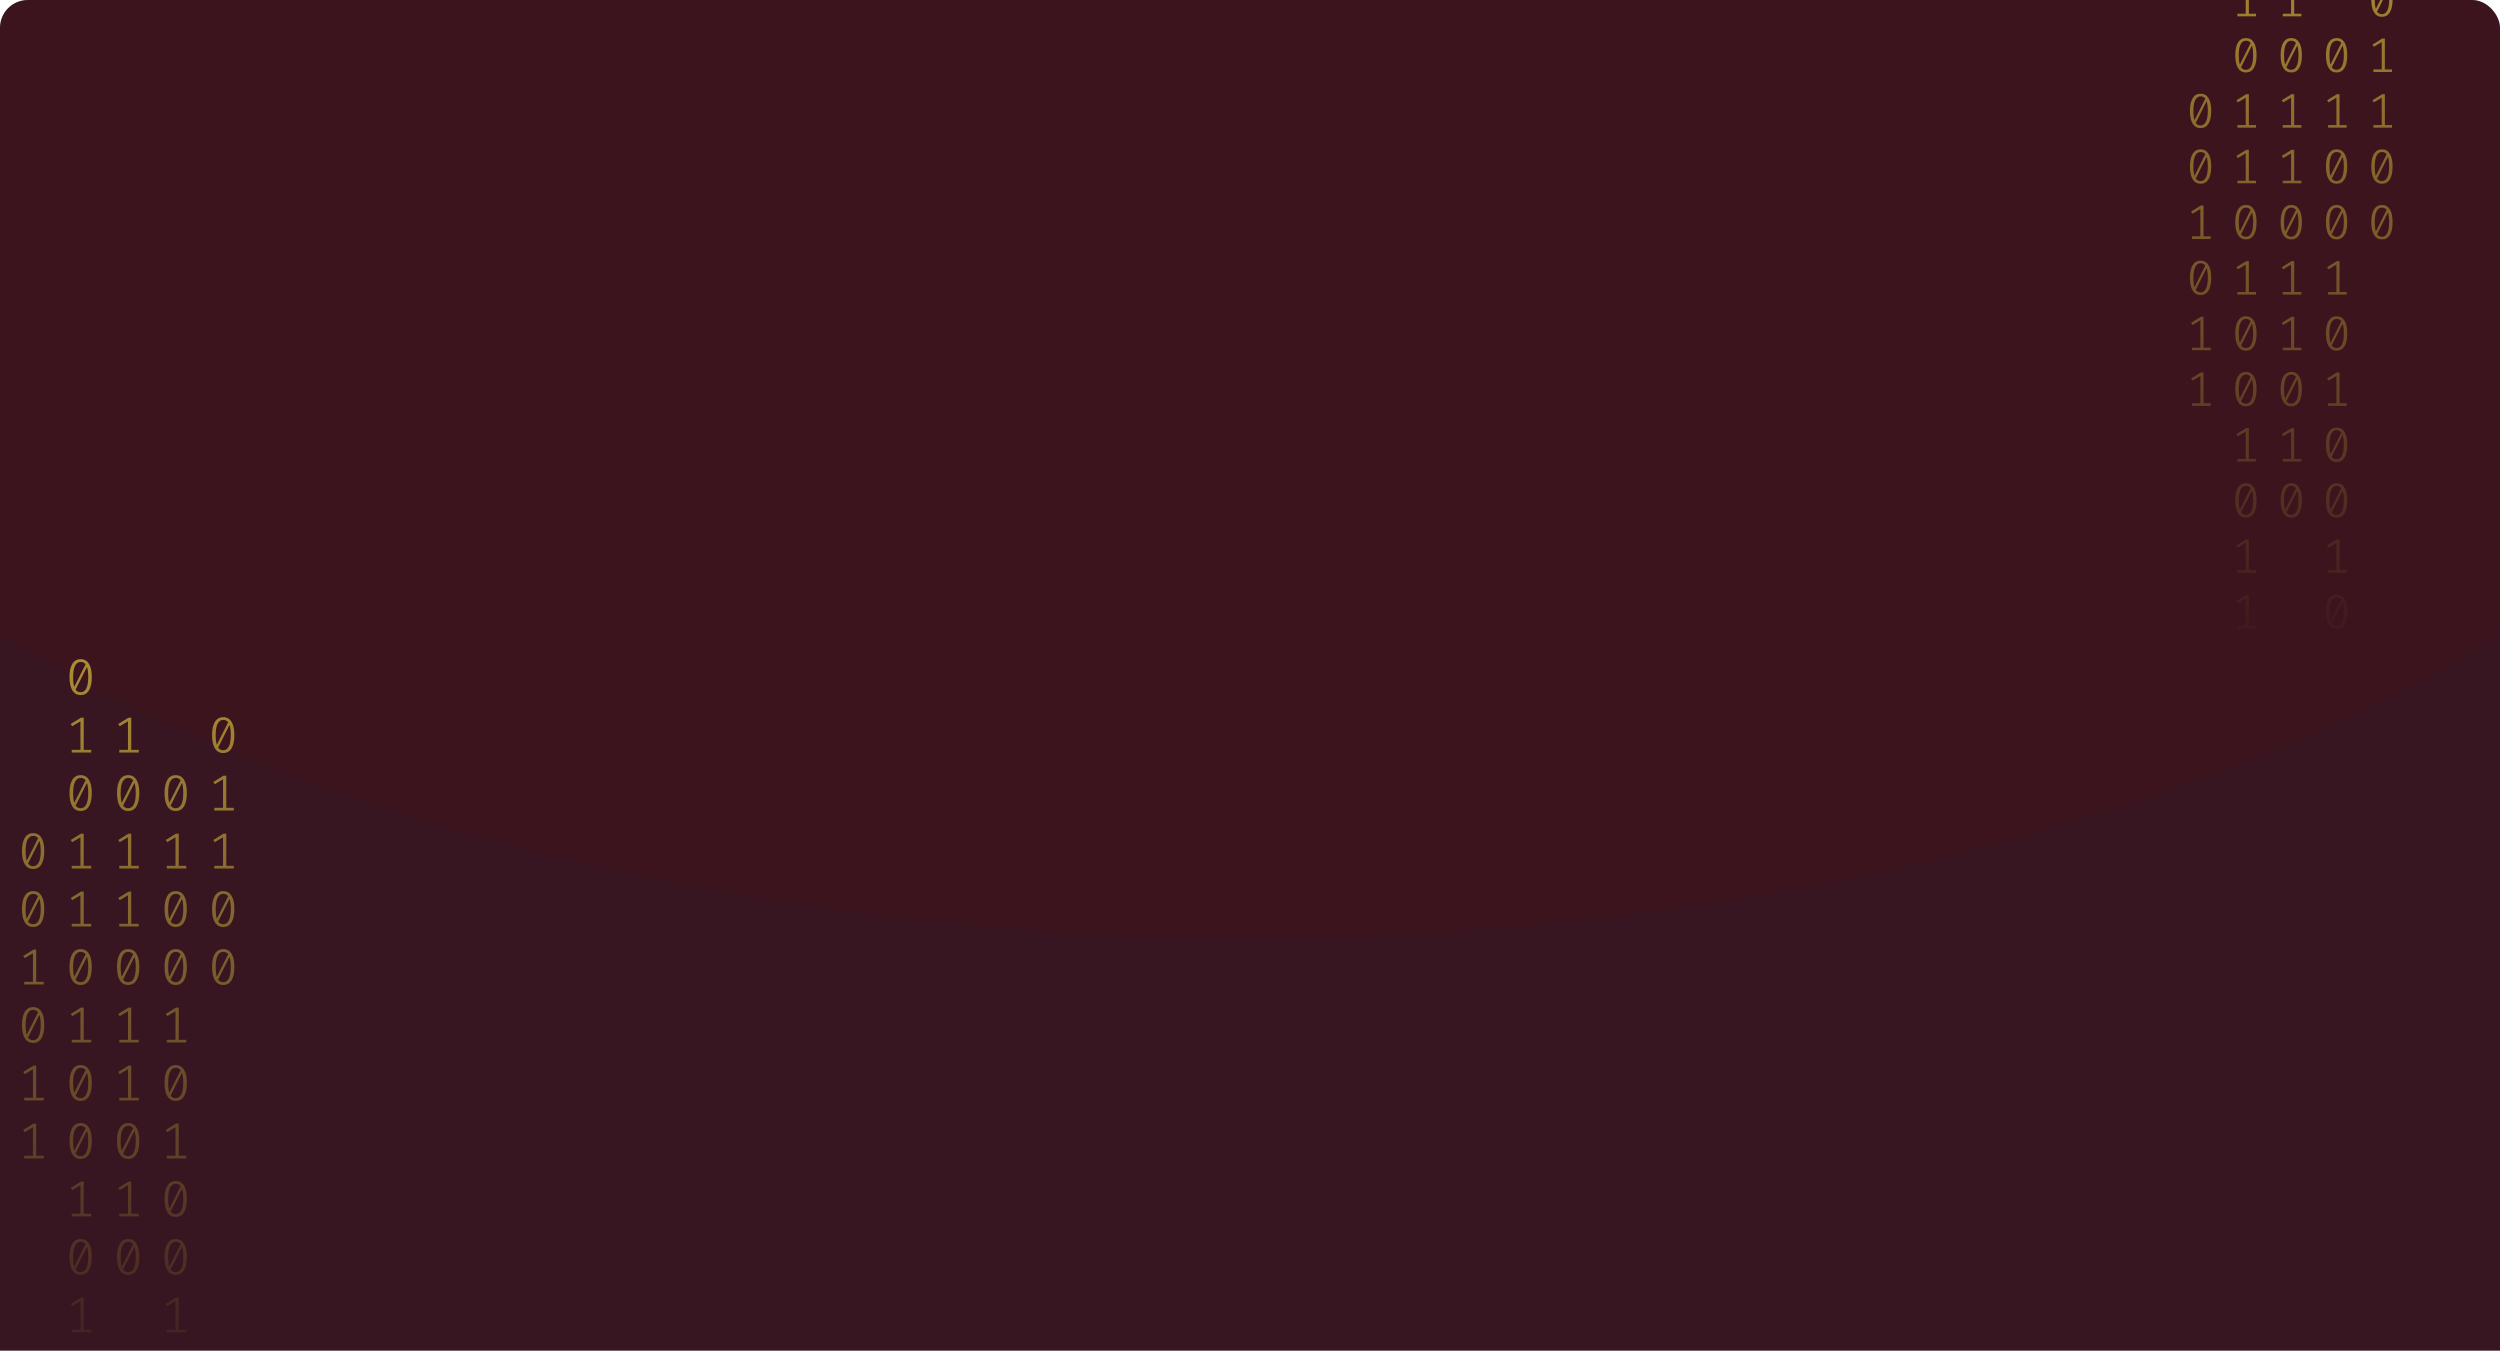 <svg width="1440" height="778" viewBox="0 0 1440 778" fill="none" xmlns="http://www.w3.org/2000/svg">
<g clip-path="url(#clip0_301_3035)">
<rect width="1440" height="1058.91" rx="16" fill="#371521"/>
<g opacity="0.2" filter="url(#filter0_f_301_3035)">
<ellipse cx="720.703" cy="47.812" rx="942.891" ry="492.188" fill="#4F0F0F"/>
</g>
<path d="M46.455 379.688C48.558 379.688 50.15 380.574 51.231 382.347C52.331 384.1 52.882 386.653 52.882 390.004C52.882 393.355 52.331 395.917 51.231 397.69C50.15 399.463 48.558 400.35 46.455 400.35C44.372 400.35 42.78 399.463 41.68 397.69C40.579 395.917 40.029 393.355 40.029 390.004C40.029 386.672 40.579 384.12 41.68 382.347C42.78 380.574 44.372 379.688 46.455 379.688ZM42.122 390.004C42.122 392.381 42.338 394.242 42.77 395.586L49.315 382.639C48.627 381.724 47.674 381.266 46.455 381.266C45.099 381.266 44.038 381.987 43.272 383.428C42.505 384.851 42.122 387.042 42.122 390.004ZM46.455 398.742C47.831 398.742 48.902 398.031 49.669 396.609C50.435 395.167 50.818 392.965 50.818 390.004C50.818 387.491 50.572 385.542 50.081 384.159L43.537 397.222C44.245 398.236 45.217 398.742 46.455 398.742Z" fill="url(#paint0_linear_301_3035)" fill-opacity="0.6"/>
<path d="M48.224 431.908H52.557V433.457H41.326V431.908H46.337V415.484L41.562 418.319L40.736 417.004L46.632 413.38H48.224V431.908Z" fill="url(#paint1_linear_301_3035)" fill-opacity="0.6"/>
<path d="M46.455 446.487C48.558 446.487 50.15 447.374 51.231 449.147C52.331 450.9 52.882 453.453 52.882 456.804C52.882 460.155 52.331 462.717 51.231 464.49C50.15 466.263 48.558 467.149 46.455 467.149C44.372 467.149 42.78 466.263 41.68 464.49C40.579 462.717 40.029 460.155 40.029 456.804C40.029 453.472 40.579 450.92 41.68 449.147C42.78 447.374 44.372 446.487 46.455 446.487ZM42.122 456.804C42.122 459.181 42.338 461.041 42.77 462.386L49.315 449.439C48.627 448.523 47.674 448.065 46.455 448.065C45.099 448.065 44.038 448.786 43.272 450.228C42.505 451.65 42.122 453.842 42.122 456.804ZM46.455 465.542C47.831 465.542 48.902 464.831 49.669 463.409C50.435 461.967 50.818 459.765 50.818 456.804C50.818 454.29 50.572 452.342 50.081 450.959L43.537 464.022C44.245 465.035 45.217 465.542 46.455 465.542Z" fill="url(#paint2_linear_301_3035)" fill-opacity="0.6"/>
<path d="M48.224 498.708H52.557V500.257H41.326V498.708H46.337V482.284L41.562 485.119L40.736 483.803L46.632 480.18H48.224V498.708Z" fill="url(#paint3_linear_301_3035)" fill-opacity="0.6"/>
<path d="M48.224 532.108H52.557V533.657H41.326V532.108H46.337V515.684L41.562 518.518L40.736 517.203L46.632 513.579H48.224V532.108Z" fill="url(#paint4_linear_301_3035)" fill-opacity="0.6"/>
<path d="M46.455 546.687C48.558 546.687 50.15 547.574 51.231 549.347C52.331 551.1 52.882 553.652 52.882 557.004C52.882 560.355 52.331 562.917 51.231 564.69C50.15 566.463 48.558 567.349 46.455 567.349C44.372 567.349 42.78 566.463 41.68 564.69C40.579 562.917 40.029 560.355 40.029 557.004C40.029 553.672 40.579 551.12 41.68 549.347C42.78 547.574 44.372 546.687 46.455 546.687ZM42.122 557.004C42.122 559.381 42.338 561.241 42.77 562.585L49.315 549.639C48.627 548.723 47.674 548.265 46.455 548.265C45.099 548.265 44.038 548.986 43.272 550.428C42.505 551.85 42.122 554.042 42.122 557.004ZM46.455 565.742C47.831 565.742 48.902 565.031 49.669 563.608C50.435 562.167 50.818 559.965 50.818 557.004C50.818 554.49 50.572 552.542 50.081 551.159L43.537 564.222C44.245 565.235 45.217 565.742 46.455 565.742Z" fill="url(#paint5_linear_301_3035)" fill-opacity="0.6"/>
<path d="M48.224 598.908H52.557V600.457H41.326V598.908H46.337V582.484L41.562 585.318L40.736 584.003L46.632 580.379H48.224V598.908Z" fill="url(#paint6_linear_301_3035)" fill-opacity="0.6"/>
<path d="M46.455 613.487C48.558 613.487 50.15 614.373 51.231 616.146C52.331 617.9 52.882 620.452 52.882 623.803C52.882 627.155 52.331 629.717 51.231 631.49C50.15 633.263 48.558 634.149 46.455 634.149C44.372 634.149 42.78 633.263 41.68 631.49C40.579 629.717 40.029 627.155 40.029 623.803C40.029 620.472 40.579 617.919 41.68 616.146C42.78 614.373 44.372 613.487 46.455 613.487ZM42.122 623.803C42.122 626.18 42.338 628.041 42.77 629.385L49.315 616.439C48.627 615.523 47.674 615.065 46.455 615.065C45.099 615.065 44.038 615.786 43.272 617.228C42.505 618.65 42.122 620.842 42.122 623.803ZM46.455 632.542C47.831 632.542 48.902 631.831 49.669 630.408C50.435 628.966 50.818 626.765 50.818 623.803C50.818 621.29 50.572 619.342 50.081 617.958L43.537 631.022C44.245 632.035 45.217 632.542 46.455 632.542Z" fill="url(#paint7_linear_301_3035)" fill-opacity="0.6"/>
<path d="M46.455 646.887C48.558 646.887 50.15 647.773 51.231 649.546C52.331 651.3 52.882 653.852 52.882 657.203C52.882 660.554 52.331 663.116 51.231 664.889C50.15 666.662 48.558 667.549 46.455 667.549C44.372 667.549 42.78 666.662 41.68 664.889C40.579 663.116 40.029 660.554 40.029 657.203C40.029 653.872 40.579 651.319 41.68 649.546C42.78 647.773 44.372 646.887 46.455 646.887ZM42.122 657.203C42.122 659.58 42.338 661.441 42.77 662.785L49.315 649.839C48.627 648.923 47.674 648.465 46.455 648.465C45.099 648.465 44.038 649.186 43.272 650.628C42.505 652.05 42.122 654.242 42.122 657.203ZM46.455 665.942C47.831 665.942 48.902 665.23 49.669 663.808C50.435 662.366 50.818 660.165 50.818 657.203C50.818 654.69 50.572 652.742 50.081 651.358L43.537 664.422C44.245 665.435 45.217 665.942 46.455 665.942Z" fill="url(#paint8_linear_301_3035)" fill-opacity="0.6"/>
<path d="M48.224 699.108H52.557V700.657H41.326V699.108H46.337V682.683L41.562 685.518L40.736 684.203L46.632 680.579H48.224V699.108Z" fill="url(#paint9_linear_301_3035)" fill-opacity="0.6"/>
<path d="M46.455 713.687C48.558 713.687 50.15 714.573 51.231 716.346C52.331 718.1 52.882 720.652 52.882 724.003C52.882 727.354 52.331 729.916 51.231 731.689C50.15 733.462 48.558 734.349 46.455 734.349C44.372 734.349 42.78 733.462 41.68 731.689C40.579 729.916 40.029 727.354 40.029 724.003C40.029 720.672 40.579 718.119 41.68 716.346C42.78 714.573 44.372 713.687 46.455 713.687ZM42.122 724.003C42.122 726.38 42.338 728.241 42.77 729.585L49.315 716.638C48.627 715.723 47.674 715.265 46.455 715.265C45.099 715.265 44.038 715.986 43.272 717.428C42.505 718.85 42.122 721.042 42.122 724.003ZM46.455 732.741C47.831 732.741 48.902 732.03 49.669 730.608C50.435 729.166 50.818 726.965 50.818 724.003C50.818 721.49 50.572 719.541 50.081 718.158L43.537 731.222C44.245 732.235 45.217 732.741 46.455 732.741Z" fill="url(#paint10_linear_301_3035)" fill-opacity="0.6"/>
<path d="M48.224 765.908H52.557V767.456H41.326V765.908H46.337V749.483L41.562 752.318L40.736 751.003L46.632 747.379H48.224V765.908Z" fill="url(#paint11_linear_301_3035)" fill-opacity="0.6"/>
<path d="M48.224 799.308H52.557V800.856H41.326V799.308H46.337V782.883L41.562 785.718L40.736 784.403L46.632 780.779H48.224V799.308Z" fill="url(#paint12_linear_301_3035)" fill-opacity="0.6"/>
<path d="M101.201 446.487C103.304 446.487 104.896 447.374 105.976 449.147C107.077 450.9 107.627 453.453 107.627 456.804C107.627 460.155 107.077 462.717 105.976 464.49C104.896 466.263 103.304 467.149 101.201 467.149C99.118 467.149 97.526 466.263 96.425 464.49C95.325 462.717 94.775 460.155 94.775 456.804C94.775 453.472 95.325 450.92 96.425 449.147C97.526 447.374 99.118 446.487 101.201 446.487ZM96.868 456.804C96.868 459.181 97.084 461.041 97.516 462.386L104.06 449.439C103.372 448.523 102.419 448.065 101.201 448.065C99.845 448.065 98.784 448.786 98.017 450.228C97.251 451.65 96.868 453.842 96.868 456.804ZM101.201 465.542C102.577 465.542 103.648 464.831 104.414 463.409C105.18 461.967 105.564 459.765 105.564 456.804C105.564 454.29 105.318 452.342 104.827 450.959L98.283 464.022C98.99 465.035 99.963 465.542 101.201 465.542Z" fill="url(#paint13_linear_301_3035)" fill-opacity="0.6"/>
<path d="M102.97 498.708H107.303V500.257H96.072V498.708H101.083V482.284L96.308 485.119L95.482 483.803L101.378 480.18H102.97V498.708Z" fill="url(#paint14_linear_301_3035)" fill-opacity="0.6"/>
<path d="M101.201 513.287C103.304 513.287 104.896 514.174 105.976 515.947C107.077 517.7 107.627 520.252 107.627 523.604C107.627 526.955 107.077 529.517 105.976 531.29C104.896 533.063 103.304 533.949 101.201 533.949C99.118 533.949 97.526 533.063 96.425 531.29C95.325 529.517 94.775 526.955 94.775 523.604C94.775 520.272 95.325 517.72 96.425 515.947C97.526 514.174 99.118 513.287 101.201 513.287ZM96.868 523.604C96.868 525.981 97.084 527.841 97.516 529.186L104.06 516.239C103.372 515.323 102.419 514.865 101.201 514.865C99.845 514.865 98.784 515.586 98.017 517.028C97.251 518.45 96.868 520.642 96.868 523.604ZM101.201 532.342C102.577 532.342 103.648 531.631 104.414 530.208C105.18 528.767 105.564 526.565 105.564 523.604C105.564 521.09 105.318 519.142 104.827 517.759L98.283 530.822C98.99 531.835 99.963 532.342 101.201 532.342Z" fill="url(#paint15_linear_301_3035)" fill-opacity="0.6"/>
<path d="M101.201 546.687C103.304 546.687 104.896 547.574 105.976 549.347C107.077 551.1 107.627 553.652 107.627 557.004C107.627 560.355 107.077 562.917 105.976 564.69C104.896 566.463 103.304 567.349 101.201 567.349C99.118 567.349 97.526 566.463 96.425 564.69C95.325 562.917 94.775 560.355 94.775 557.004C94.775 553.672 95.325 551.12 96.425 549.347C97.526 547.574 99.118 546.687 101.201 546.687ZM96.868 557.004C96.868 559.381 97.084 561.241 97.516 562.585L104.06 549.639C103.372 548.723 102.419 548.265 101.201 548.265C99.845 548.265 98.784 548.986 98.017 550.428C97.251 551.85 96.868 554.042 96.868 557.004ZM101.201 565.742C102.577 565.742 103.648 565.031 104.414 563.608C105.18 562.167 105.564 559.965 105.564 557.004C105.564 554.49 105.318 552.542 104.827 551.159L98.283 564.222C98.99 565.235 99.963 565.742 101.201 565.742Z" fill="url(#paint16_linear_301_3035)" fill-opacity="0.6"/>
<path d="M102.97 598.908H107.303V600.457H96.072V598.908H101.083V582.484L96.308 585.318L95.482 584.003L101.378 580.379H102.97V598.908Z" fill="url(#paint17_linear_301_3035)" fill-opacity="0.6"/>
<path d="M101.201 613.487C103.304 613.487 104.896 614.373 105.976 616.146C107.077 617.9 107.627 620.452 107.627 623.803C107.627 627.155 107.077 629.717 105.976 631.49C104.896 633.263 103.304 634.149 101.201 634.149C99.118 634.149 97.526 633.263 96.425 631.49C95.325 629.717 94.775 627.155 94.775 623.803C94.775 620.472 95.325 617.919 96.425 616.146C97.526 614.373 99.118 613.487 101.201 613.487ZM96.868 623.803C96.868 626.18 97.084 628.041 97.516 629.385L104.06 616.439C103.372 615.523 102.419 615.065 101.201 615.065C99.845 615.065 98.784 615.786 98.017 617.228C97.251 618.65 96.868 620.842 96.868 623.803ZM101.201 632.542C102.577 632.542 103.648 631.831 104.414 630.408C105.18 628.966 105.564 626.765 105.564 623.803C105.564 621.29 105.318 619.342 104.827 617.958L98.283 631.022C98.99 632.035 99.963 632.542 101.201 632.542Z" fill="url(#paint18_linear_301_3035)" fill-opacity="0.6"/>
<path d="M102.97 665.708H107.303V667.257H96.072V665.708H101.083V649.283L96.308 652.118L95.482 650.803L101.378 647.179H102.97V665.708Z" fill="url(#paint19_linear_301_3035)" fill-opacity="0.6"/>
<path d="M101.201 680.287C103.304 680.287 104.896 681.173 105.976 682.946C107.077 684.7 107.627 687.252 107.627 690.603C107.627 693.954 107.077 696.516 105.976 698.289C104.896 700.062 103.304 700.949 101.201 700.949C99.118 700.949 97.526 700.062 96.425 698.289C95.325 696.516 94.775 693.954 94.775 690.603C94.775 687.272 95.325 684.719 96.425 682.946C97.526 681.173 99.118 680.287 101.201 680.287ZM96.868 690.603C96.868 692.98 97.084 694.841 97.516 696.185L104.06 683.239C103.372 682.323 102.419 681.865 101.201 681.865C99.845 681.865 98.784 682.586 98.017 684.028C97.251 685.45 96.868 687.642 96.868 690.603ZM101.201 699.342C102.577 699.342 103.648 698.63 104.414 697.208C105.18 695.766 105.564 693.565 105.564 690.603C105.564 688.09 105.318 686.142 104.827 684.758L98.283 697.822C98.99 698.835 99.963 699.342 101.201 699.342Z" fill="url(#paint20_linear_301_3035)" fill-opacity="0.6"/>
<path d="M101.201 713.687C103.304 713.687 104.896 714.573 105.976 716.346C107.077 718.1 107.627 720.652 107.627 724.003C107.627 727.354 107.077 729.916 105.976 731.689C104.896 733.462 103.304 734.349 101.201 734.349C99.118 734.349 97.526 733.462 96.425 731.689C95.325 729.916 94.775 727.354 94.775 724.003C94.775 720.672 95.325 718.119 96.425 716.346C97.526 714.573 99.118 713.687 101.201 713.687ZM96.868 724.003C96.868 726.38 97.084 728.241 97.516 729.585L104.06 716.638C103.372 715.723 102.419 715.265 101.201 715.265C99.845 715.265 98.784 715.986 98.017 717.428C97.251 718.85 96.868 721.042 96.868 724.003ZM101.201 732.741C102.577 732.741 103.648 732.03 104.414 730.608C105.18 729.166 105.564 726.965 105.564 724.003C105.564 721.49 105.318 719.541 104.827 718.158L98.283 731.222C98.99 732.235 99.963 732.741 101.201 732.741Z" fill="url(#paint21_linear_301_3035)" fill-opacity="0.6"/>
<path d="M102.97 765.908H107.303V767.456H96.072V765.908H101.083V749.483L96.308 752.318L95.482 751.003L101.378 747.379H102.97V765.908Z" fill="url(#paint22_linear_301_3035)" fill-opacity="0.6"/>
<path d="M101.201 780.487C103.304 780.487 104.896 781.373 105.976 783.146C107.077 784.9 107.627 787.452 107.627 790.803C107.627 794.154 107.077 796.716 105.976 798.489C104.896 800.262 103.304 801.149 101.201 801.149C99.118 801.149 97.526 800.262 96.425 798.489C95.325 796.716 94.775 794.154 94.775 790.803C94.775 787.471 95.325 784.919 96.425 783.146C97.526 781.373 99.118 780.487 101.201 780.487ZM96.868 790.803C96.868 793.18 97.084 795.041 97.516 796.385L104.06 783.438C103.372 782.523 102.419 782.065 101.201 782.065C99.845 782.065 98.784 782.786 98.017 784.227C97.251 785.65 96.868 787.842 96.868 790.803ZM101.201 799.541C102.577 799.541 103.648 798.83 104.414 797.408C105.18 795.966 105.564 793.764 105.564 790.803C105.564 788.29 105.318 786.341 104.827 784.958L98.283 798.022C98.99 799.035 99.963 799.541 101.201 799.541Z" fill="url(#paint23_linear_301_3035)" fill-opacity="0.6"/>
<path d="M102.97 832.707H107.303V834.256H96.072V832.707H101.083V816.283L96.308 819.118L95.482 817.803L101.378 814.179H102.97V832.707Z" fill="url(#paint24_linear_301_3035)" fill-opacity="0.6"/>
<path d="M102.97 866.107H107.303V867.656H96.072V866.107H101.083V849.683L96.308 852.518L95.482 851.203L101.378 847.579H102.97V866.107Z" fill="url(#paint25_linear_301_3035)" fill-opacity="0.6"/>
<path d="M19.082 479.887C21.185 479.887 22.777 480.774 23.858 482.547C24.959 484.3 25.509 486.853 25.509 490.204C25.509 493.555 24.959 496.117 23.858 497.89C22.777 499.663 21.185 500.549 19.082 500.549C16.999 500.549 15.408 499.663 14.307 497.89C13.207 496.117 12.656 493.555 12.656 490.204C12.656 486.872 13.207 484.32 14.307 482.547C15.408 480.774 16.999 479.887 19.082 479.887ZM14.749 490.204C14.749 492.581 14.965 494.441 15.398 495.786L21.942 482.839C21.254 481.923 20.301 481.465 19.082 481.465C17.727 481.465 16.665 482.186 15.899 483.628C15.132 485.05 14.749 487.242 14.749 490.204ZM19.082 498.942C20.458 498.942 21.529 498.231 22.296 496.809C23.062 495.367 23.445 493.165 23.445 490.204C23.445 487.69 23.2 485.742 22.708 484.359L16.164 497.422C16.872 498.435 17.844 498.942 19.082 498.942Z" fill="url(#paint26_linear_301_3035)" fill-opacity="0.6"/>
<path d="M19.082 513.287C21.185 513.287 22.777 514.174 23.858 515.947C24.959 517.7 25.509 520.252 25.509 523.604C25.509 526.955 24.959 529.517 23.858 531.29C22.777 533.063 21.185 533.949 19.082 533.949C16.999 533.949 15.408 533.063 14.307 531.29C13.207 529.517 12.656 526.955 12.656 523.604C12.656 520.272 13.207 517.72 14.307 515.947C15.408 514.174 16.999 513.287 19.082 513.287ZM14.749 523.604C14.749 525.981 14.965 527.841 15.398 529.186L21.942 516.239C21.254 515.323 20.301 514.865 19.082 514.865C17.727 514.865 16.665 515.586 15.899 517.028C15.132 518.45 14.749 520.642 14.749 523.604ZM19.082 532.342C20.458 532.342 21.529 531.631 22.296 530.208C23.062 528.767 23.445 526.565 23.445 523.604C23.445 521.09 23.2 519.142 22.708 517.759L16.164 530.822C16.872 531.835 17.844 532.342 19.082 532.342Z" fill="url(#paint27_linear_301_3035)" fill-opacity="0.6"/>
<path d="M20.851 565.508H25.185V567.057H13.953V565.508H18.965V549.084L14.189 551.918L13.364 550.603L19.259 546.979H20.851V565.508Z" fill="url(#paint28_linear_301_3035)" fill-opacity="0.6"/>
<path d="M19.082 580.087C21.185 580.087 22.777 580.974 23.858 582.747C24.959 584.5 25.509 587.052 25.509 590.403C25.509 593.755 24.959 596.317 23.858 598.09C22.777 599.863 21.185 600.749 19.082 600.749C16.999 600.749 15.408 599.863 14.307 598.09C13.207 596.317 12.656 593.755 12.656 590.403C12.656 587.072 13.207 584.52 14.307 582.747C15.408 580.974 16.999 580.087 19.082 580.087ZM14.749 590.403C14.749 592.78 14.965 594.641 15.398 595.985L21.942 583.039C21.254 582.123 20.301 581.665 19.082 581.665C17.727 581.665 16.665 582.386 15.899 583.828C15.132 585.25 14.749 587.442 14.749 590.403ZM19.082 599.142C20.458 599.142 21.529 598.431 22.296 597.008C23.062 595.567 23.445 593.365 23.445 590.403C23.445 587.89 23.2 585.942 22.708 584.558L16.164 597.622C16.872 598.635 17.844 599.142 19.082 599.142Z" fill="url(#paint29_linear_301_3035)" fill-opacity="0.6"/>
<path d="M20.851 632.308H25.185V633.857H13.953V632.308H18.965V615.883L14.189 618.718L13.364 617.403L19.259 613.779H20.851V632.308Z" fill="url(#paint30_linear_301_3035)" fill-opacity="0.6"/>
<path d="M20.851 665.708H25.185V667.257H13.953V665.708H18.965V649.283L14.189 652.118L13.364 650.803L19.259 647.179H20.851V665.708Z" fill="url(#paint31_linear_301_3035)" fill-opacity="0.6"/>
<path d="M75.597 431.908H79.93V433.457H68.699V431.908H73.71V415.484L68.935 418.319L68.109 417.004L74.005 413.38H75.597V431.908Z" fill="url(#paint32_linear_301_3035)" fill-opacity="0.6"/>
<path d="M73.828 446.487C75.931 446.487 77.523 447.374 78.604 449.147C79.704 450.9 80.254 453.453 80.254 456.804C80.254 460.155 79.704 462.717 78.604 464.49C77.523 466.263 75.931 467.149 73.828 467.149C71.745 467.149 70.153 466.263 69.053 464.49C67.952 462.717 67.402 460.155 67.402 456.804C67.402 453.472 67.952 450.92 69.053 449.147C70.153 447.374 71.745 446.487 73.828 446.487ZM69.495 456.804C69.495 459.181 69.711 461.041 70.143 462.386L76.688 449.439C76 448.523 75.047 448.065 73.828 448.065C72.472 448.065 71.411 448.786 70.644 450.228C69.878 451.65 69.495 453.842 69.495 456.804ZM73.828 465.542C75.204 465.542 76.275 464.831 77.041 463.409C77.808 461.967 78.191 459.765 78.191 456.804C78.191 454.29 77.945 452.342 77.454 450.959L70.91 464.022C71.617 465.035 72.59 465.542 73.828 465.542Z" fill="url(#paint33_linear_301_3035)" fill-opacity="0.6"/>
<path d="M75.597 498.708H79.93V500.257H68.699V498.708H73.71V482.284L68.935 485.119L68.109 483.803L74.005 480.18H75.597V498.708Z" fill="url(#paint34_linear_301_3035)" fill-opacity="0.6"/>
<path d="M75.597 532.108H79.93V533.657H68.699V532.108H73.71V515.684L68.935 518.518L68.109 517.203L74.005 513.579H75.597V532.108Z" fill="url(#paint35_linear_301_3035)" fill-opacity="0.6"/>
<path d="M73.828 546.687C75.931 546.687 77.523 547.574 78.604 549.347C79.704 551.1 80.254 553.652 80.254 557.004C80.254 560.355 79.704 562.917 78.604 564.69C77.523 566.463 75.931 567.349 73.828 567.349C71.745 567.349 70.153 566.463 69.053 564.69C67.952 562.917 67.402 560.355 67.402 557.004C67.402 553.672 67.952 551.12 69.053 549.347C70.153 547.574 71.745 546.687 73.828 546.687ZM69.495 557.004C69.495 559.381 69.711 561.241 70.143 562.585L76.688 549.639C76 548.723 75.047 548.265 73.828 548.265C72.472 548.265 71.411 548.986 70.644 550.428C69.878 551.85 69.495 554.042 69.495 557.004ZM73.828 565.742C75.204 565.742 76.275 565.031 77.041 563.608C77.808 562.167 78.191 559.965 78.191 557.004C78.191 554.49 77.945 552.542 77.454 551.159L70.91 564.222C71.617 565.235 72.59 565.742 73.828 565.742Z" fill="url(#paint36_linear_301_3035)" fill-opacity="0.6"/>
<path d="M75.597 598.908H79.93V600.457H68.699V598.908H73.71V582.484L68.935 585.318L68.109 584.003L74.005 580.379H75.597V598.908Z" fill="url(#paint37_linear_301_3035)" fill-opacity="0.6"/>
<path d="M75.597 632.308H79.93V633.857H68.699V632.308H73.71V615.883L68.935 618.718L68.109 617.403L74.005 613.779H75.597V632.308Z" fill="url(#paint38_linear_301_3035)" fill-opacity="0.6"/>
<path d="M73.828 646.887C75.931 646.887 77.523 647.773 78.604 649.546C79.704 651.3 80.254 653.852 80.254 657.203C80.254 660.554 79.704 663.116 78.604 664.889C77.523 666.662 75.931 667.549 73.828 667.549C71.745 667.549 70.153 666.662 69.053 664.889C67.952 663.116 67.402 660.554 67.402 657.203C67.402 653.872 67.952 651.319 69.053 649.546C70.153 647.773 71.745 646.887 73.828 646.887ZM69.495 657.203C69.495 659.58 69.711 661.441 70.143 662.785L76.688 649.839C76 648.923 75.047 648.465 73.828 648.465C72.472 648.465 71.411 649.186 70.644 650.628C69.878 652.05 69.495 654.242 69.495 657.203ZM73.828 665.942C75.204 665.942 76.275 665.23 77.041 663.808C77.808 662.366 78.191 660.165 78.191 657.203C78.191 654.69 77.945 652.742 77.454 651.358L70.91 664.422C71.617 665.435 72.59 665.942 73.828 665.942Z" fill="url(#paint39_linear_301_3035)" fill-opacity="0.6"/>
<path d="M75.597 699.108H79.93V700.657H68.699V699.108H73.71V682.683L68.935 685.518L68.109 684.203L74.005 680.579H75.597V699.108Z" fill="url(#paint40_linear_301_3035)" fill-opacity="0.6"/>
<path d="M73.828 713.687C75.931 713.687 77.523 714.573 78.604 716.346C79.704 718.1 80.254 720.652 80.254 724.003C80.254 727.354 79.704 729.916 78.604 731.689C77.523 733.462 75.931 734.349 73.828 734.349C71.745 734.349 70.153 733.462 69.053 731.689C67.952 729.916 67.402 727.354 67.402 724.003C67.402 720.672 67.952 718.119 69.053 716.346C70.153 714.573 71.745 713.687 73.828 713.687ZM69.495 724.003C69.495 726.38 69.711 728.241 70.143 729.585L76.688 716.638C76 715.723 75.047 715.265 73.828 715.265C72.472 715.265 71.411 715.986 70.644 717.428C69.878 718.85 69.495 721.042 69.495 724.003ZM73.828 732.741C75.204 732.741 76.275 732.03 77.041 730.608C77.808 729.166 78.191 726.965 78.191 724.003C78.191 721.49 77.945 719.541 77.454 718.158L70.91 731.222C71.617 732.235 72.59 732.741 73.828 732.741Z" fill="url(#paint41_linear_301_3035)" fill-opacity="0.6"/>
<path d="M128.574 413.087C130.677 413.087 132.268 413.974 133.349 415.747C134.45 417.5 135 420.053 135 423.404C135 426.755 134.45 429.317 133.349 431.09C132.268 432.863 130.677 433.749 128.574 433.749C126.491 433.749 124.899 432.863 123.798 431.09C122.698 429.317 122.147 426.755 122.147 423.404C122.147 420.072 122.698 417.52 123.798 415.747C124.899 413.974 126.491 413.087 128.574 413.087ZM124.24 423.404C124.24 425.781 124.457 427.641 124.889 428.986L131.433 416.039C130.745 415.123 129.792 414.666 128.574 414.666C127.218 414.666 126.156 415.386 125.39 416.828C124.624 418.25 124.24 420.442 124.24 423.404ZM128.574 432.142C129.949 432.142 131.02 431.431 131.787 430.009C132.553 428.567 132.937 426.365 132.937 423.404C132.937 420.89 132.691 418.942 132.2 417.559L125.655 430.622C126.363 431.636 127.336 432.142 128.574 432.142Z" fill="url(#paint42_linear_301_3035)" fill-opacity="0.6"/>
<path d="M130.342 465.308H134.676V466.857H123.444V465.308H128.456V448.884L123.68 451.719L122.855 450.403L128.751 446.78H130.342V465.308Z" fill="url(#paint43_linear_301_3035)" fill-opacity="0.6"/>
<path d="M130.342 498.708H134.676V500.257H123.444V498.708H128.456V482.284L123.68 485.119L122.855 483.803L128.751 480.18H130.342V498.708Z" fill="url(#paint44_linear_301_3035)" fill-opacity="0.6"/>
<path d="M128.574 513.287C130.677 513.287 132.268 514.174 133.349 515.947C134.45 517.7 135 520.252 135 523.604C135 526.955 134.45 529.517 133.349 531.29C132.268 533.063 130.677 533.949 128.574 533.949C126.491 533.949 124.899 533.063 123.798 531.29C122.698 529.517 122.147 526.955 122.147 523.604C122.147 520.272 122.698 517.72 123.798 515.947C124.899 514.174 126.491 513.287 128.574 513.287ZM124.24 523.604C124.24 525.981 124.457 527.841 124.889 529.186L131.433 516.239C130.745 515.323 129.792 514.865 128.574 514.865C127.218 514.865 126.156 515.586 125.39 517.028C124.624 518.45 124.24 520.642 124.24 523.604ZM128.574 532.342C129.949 532.342 131.02 531.631 131.787 530.208C132.553 528.767 132.937 526.565 132.937 523.604C132.937 521.09 132.691 519.142 132.2 517.759L125.655 530.822C126.363 531.835 127.336 532.342 128.574 532.342Z" fill="url(#paint45_linear_301_3035)" fill-opacity="0.6"/>
<path d="M128.574 546.687C130.677 546.687 132.268 547.574 133.349 549.347C134.45 551.1 135 553.652 135 557.004C135 560.355 134.45 562.917 133.349 564.69C132.268 566.463 130.677 567.349 128.574 567.349C126.491 567.349 124.899 566.463 123.798 564.69C122.698 562.917 122.147 560.355 122.147 557.004C122.147 553.672 122.698 551.12 123.798 549.347C124.899 547.574 126.491 546.687 128.574 546.687ZM124.24 557.004C124.24 559.381 124.457 561.241 124.889 562.585L131.433 549.639C130.745 548.723 129.792 548.265 128.574 548.265C127.218 548.265 126.156 548.986 125.39 550.428C124.624 551.85 124.24 554.042 124.24 557.004ZM128.574 565.742C129.949 565.742 131.02 565.031 131.787 563.608C132.553 562.167 132.937 559.965 132.937 557.004C132.937 554.49 132.691 552.542 132.2 551.159L125.655 564.222C126.363 565.235 127.336 565.742 128.574 565.742Z" fill="url(#paint46_linear_301_3035)" fill-opacity="0.6"/>
<g opacity="0.6">
<path d="M1293.65 -42.188C1295.66 -42.188 1297.18 -41.337 1298.21 -39.635C1299.26 -37.953 1299.78 -35.503 1299.78 -32.287C1299.78 -29.071 1299.26 -26.613 1298.21 -24.911C1297.18 -23.21 1295.66 -22.359 1293.65 -22.359C1291.66 -22.359 1290.15 -23.21 1289.1 -24.911C1288.05 -26.613 1287.52 -29.071 1287.52 -32.287C1287.52 -35.484 1288.05 -37.934 1289.1 -39.635C1290.15 -41.337 1291.66 -42.188 1293.65 -42.188ZM1289.52 -32.287C1289.52 -30.006 1289.72 -28.221 1290.14 -26.931L1296.38 -39.355C1295.72 -40.234 1294.81 -40.673 1293.65 -40.673C1292.36 -40.673 1291.35 -39.981 1290.61 -38.598C1289.88 -37.233 1289.52 -35.129 1289.52 -32.287ZM1293.65 -23.902C1294.96 -23.902 1295.99 -24.584 1296.72 -25.949C1297.45 -27.333 1297.81 -29.445 1297.81 -32.287C1297.81 -34.699 1297.58 -36.569 1297.11 -37.897L1290.87 -25.36C1291.54 -24.388 1292.47 -23.902 1293.65 -23.902Z" fill="url(#paint47_linear_301_3035)"/>
<path d="M1295.34 7.926H1299.47V9.413H1288.76V7.926H1293.54V-7.835L1288.98 -5.115L1288.2 -6.377L1293.82 -9.855H1295.34V7.926Z" fill="url(#paint48_linear_301_3035)"/>
<path d="M1293.65 21.917C1295.66 21.917 1297.18 22.768 1298.21 24.469C1299.26 26.152 1299.78 28.602 1299.78 31.817C1299.78 35.033 1299.26 37.492 1298.21 39.194C1297.18 40.895 1295.66 41.746 1293.65 41.746C1291.66 41.746 1290.15 40.895 1289.1 39.194C1288.05 37.492 1287.52 35.033 1287.52 31.817C1287.52 28.62 1288.05 26.171 1289.1 24.469C1290.15 22.768 1291.66 21.917 1293.65 21.917ZM1289.52 31.817C1289.52 34.099 1289.72 35.884 1290.14 37.174L1296.38 24.75C1295.72 23.871 1294.81 23.432 1293.65 23.432C1292.36 23.432 1291.35 24.123 1290.61 25.507C1289.88 26.872 1289.52 28.976 1289.52 31.817ZM1293.65 40.203C1294.96 40.203 1295.99 39.521 1296.72 38.156C1297.45 36.772 1297.81 34.659 1297.81 31.817C1297.81 29.405 1297.58 27.536 1297.11 26.208L1290.87 38.745C1291.54 39.717 1292.47 40.203 1293.65 40.203Z" fill="url(#paint49_linear_301_3035)"/>
<path d="M1295.34 72.031H1299.47V73.518H1288.76V72.031H1293.54V56.269L1288.98 58.99L1288.2 57.728L1293.82 54.25H1295.34V72.031Z" fill="url(#paint50_linear_301_3035)"/>
<path d="M1295.34 104.084H1299.47V105.57H1288.76V104.084H1293.54V88.322L1288.98 91.042L1288.2 89.78L1293.82 86.302H1295.34V104.084Z" fill="url(#paint51_linear_301_3035)"/>
<path d="M1293.65 118.074C1295.66 118.074 1297.18 118.925 1298.21 120.627C1299.26 122.309 1299.78 124.759 1299.78 127.975C1299.78 131.191 1299.26 133.649 1298.21 135.351C1297.18 137.052 1295.66 137.903 1293.65 137.903C1291.66 137.903 1290.15 137.052 1289.1 135.351C1288.05 133.649 1287.52 131.191 1287.52 127.975C1287.52 124.777 1288.05 122.328 1289.1 120.627C1290.15 118.925 1291.66 118.074 1293.65 118.074ZM1289.52 127.975C1289.52 130.256 1289.72 132.041 1290.14 133.331L1296.38 120.907C1295.72 120.028 1294.81 119.589 1293.65 119.589C1292.36 119.589 1291.35 120.281 1290.61 121.664C1289.88 123.029 1289.52 125.133 1289.52 127.975ZM1293.65 136.36C1294.96 136.36 1295.99 135.678 1296.72 134.313C1297.45 132.929 1297.81 130.817 1297.81 127.975C1297.81 125.563 1297.58 123.693 1297.11 122.365L1290.87 134.902C1291.54 135.874 1292.47 136.36 1293.65 136.36Z" fill="url(#paint52_linear_301_3035)"/>
<path d="M1295.34 168.188H1299.47V169.675H1288.76V168.188H1293.54V152.427L1288.98 155.147L1288.2 153.885L1293.82 150.407H1295.34V168.188Z" fill="url(#paint53_linear_301_3035)"/>
<path d="M1293.65 182.179C1295.66 182.179 1297.18 183.03 1298.21 184.731C1299.26 186.414 1299.78 188.863 1299.78 192.079C1299.78 195.295 1299.26 197.754 1298.21 199.455C1297.18 201.157 1295.66 202.008 1293.65 202.008C1291.66 202.008 1290.15 201.157 1289.1 199.455C1288.05 197.754 1287.52 195.295 1287.52 192.079C1287.52 188.882 1288.05 186.433 1289.1 184.731C1290.15 183.03 1291.66 182.179 1293.65 182.179ZM1289.52 192.079C1289.52 194.36 1289.72 196.146 1290.14 197.436L1296.38 185.012C1295.72 184.133 1294.81 183.694 1293.65 183.694C1292.36 183.694 1291.35 184.385 1290.61 185.769C1289.88 187.134 1289.52 189.237 1289.52 192.079ZM1293.65 200.465C1294.96 200.465 1295.99 199.783 1296.72 198.418C1297.45 197.034 1297.81 194.921 1297.81 192.079C1297.81 189.667 1297.58 187.798 1297.11 186.47L1290.87 199.007C1291.54 199.979 1292.47 200.465 1293.65 200.465Z" fill="url(#paint54_linear_301_3035)"/>
<path d="M1293.65 214.232C1295.66 214.232 1297.18 215.082 1298.21 216.784C1299.26 218.466 1299.78 220.916 1299.78 224.132C1299.78 227.348 1299.26 229.806 1298.21 231.508C1297.18 233.209 1295.66 234.06 1293.65 234.06C1291.66 234.06 1290.15 233.209 1289.1 231.508C1288.05 229.806 1287.52 227.348 1287.52 224.132C1287.52 220.935 1288.05 218.485 1289.1 216.784C1290.15 215.082 1291.66 214.232 1293.65 214.232ZM1289.52 224.132C1289.52 226.413 1289.72 228.198 1290.14 229.488L1296.38 217.064C1295.72 216.185 1294.81 215.746 1293.65 215.746C1292.36 215.746 1291.35 216.438 1290.61 217.821C1289.88 219.186 1289.52 221.29 1289.52 224.132ZM1293.65 232.517C1294.96 232.517 1295.99 231.835 1296.72 230.47C1297.45 229.086 1297.81 226.974 1297.81 224.132C1297.81 221.72 1297.58 219.85 1297.11 218.523L1290.87 231.059C1291.54 232.031 1292.47 232.517 1293.65 232.517Z" fill="url(#paint55_linear_301_3035)"/>
<path d="M1295.34 264.345H1299.47V265.832H1288.76V264.345H1293.54V248.584L1288.98 251.304L1288.2 250.042L1293.82 246.564H1295.34V264.345Z" fill="url(#paint56_linear_301_3035)"/>
<path d="M1293.65 278.336C1295.66 278.336 1297.18 279.187 1298.21 280.888C1299.26 282.571 1299.78 285.021 1299.78 288.236C1299.78 291.452 1299.26 293.911 1298.21 295.613C1297.18 297.314 1295.66 298.165 1293.65 298.165C1291.66 298.165 1290.15 297.314 1289.1 295.613C1288.05 293.911 1287.52 291.452 1287.52 288.236C1287.52 285.039 1288.05 282.59 1289.1 280.888C1290.15 279.187 1291.66 278.336 1293.65 278.336ZM1289.52 288.236C1289.52 290.518 1289.72 292.303 1290.14 293.593L1296.38 281.169C1295.72 280.29 1294.81 279.851 1293.65 279.851C1292.36 279.851 1291.35 280.543 1290.61 281.926C1289.88 283.291 1289.52 285.394 1289.52 288.236ZM1293.65 296.622C1294.96 296.622 1295.99 295.94 1296.72 294.575C1297.45 293.191 1297.81 291.078 1297.81 288.236C1297.81 285.825 1297.58 283.955 1297.11 282.627L1290.87 295.164C1291.54 296.136 1292.47 296.622 1293.65 296.622Z" fill="url(#paint57_linear_301_3035)"/>
<path d="M1295.34 328.45H1299.47V329.937H1288.76V328.45H1293.54V312.688L1288.98 315.409L1288.2 314.147L1293.82 310.669H1295.34V328.45Z" fill="url(#paint58_linear_301_3035)"/>
<path d="M1295.34 360.503H1299.47V361.989H1288.76V360.503H1293.54V344.741L1288.98 347.461L1288.2 346.199L1293.82 342.722H1295.34V360.503Z" fill="url(#paint59_linear_301_3035)"/>
<path d="M1345.88 21.917C1347.89 21.917 1349.4 22.768 1350.44 24.469C1351.49 26.152 1352.01 28.602 1352.01 31.817C1352.01 35.033 1351.49 37.492 1350.44 39.194C1349.4 40.895 1347.89 41.746 1345.88 41.746C1343.89 41.746 1342.37 40.895 1341.32 39.194C1340.27 37.492 1339.75 35.033 1339.75 31.817C1339.75 28.62 1340.27 26.171 1341.32 24.469C1342.37 22.768 1343.89 21.917 1345.88 21.917ZM1341.75 31.817C1341.75 34.099 1341.95 35.884 1342.36 37.174L1348.61 24.75C1347.95 23.871 1347.04 23.432 1345.88 23.432C1344.59 23.432 1343.57 24.123 1342.84 25.507C1342.11 26.872 1341.75 28.976 1341.75 31.817ZM1345.88 40.203C1347.19 40.203 1348.21 39.521 1348.95 38.156C1349.68 36.772 1350.04 34.659 1350.04 31.817C1350.04 29.405 1349.81 27.536 1349.34 26.208L1343.1 38.745C1343.77 39.717 1344.7 40.203 1345.88 40.203Z" fill="url(#paint60_linear_301_3035)"/>
<path d="M1347.57 72.031H1351.7V73.518H1340.99V72.031H1345.77V56.269L1341.21 58.99L1340.42 57.728L1346.05 54.25H1347.57V72.031Z" fill="url(#paint61_linear_301_3035)"/>
<path d="M1345.88 86.022C1347.89 86.022 1349.4 86.873 1350.44 88.574C1351.49 90.257 1352.01 92.706 1352.01 95.922C1352.01 99.138 1351.49 101.597 1350.44 103.298C1349.4 105 1347.89 105.85 1345.88 105.85C1343.89 105.85 1342.37 105 1341.32 103.298C1340.27 101.597 1339.75 99.138 1339.75 95.922C1339.75 92.725 1340.27 90.276 1341.32 88.574C1342.37 86.873 1343.89 86.022 1345.88 86.022ZM1341.75 95.922C1341.75 98.203 1341.95 99.989 1342.36 101.279L1348.61 88.855C1347.95 87.976 1347.04 87.537 1345.88 87.537C1344.59 87.537 1343.57 88.228 1342.84 89.612C1342.11 90.977 1341.75 93.08 1341.75 95.922ZM1345.88 104.308C1347.19 104.308 1348.21 103.625 1348.95 102.261C1349.68 100.877 1350.04 98.764 1350.04 95.922C1350.04 93.51 1349.81 91.641 1349.34 90.313L1343.1 102.85C1343.77 103.822 1344.7 104.308 1345.88 104.308Z" fill="url(#paint62_linear_301_3035)"/>
<path d="M1345.88 118.074C1347.89 118.074 1349.4 118.925 1350.44 120.627C1351.49 122.309 1352.01 124.759 1352.01 127.975C1352.01 131.191 1351.49 133.649 1350.44 135.351C1349.4 137.052 1347.89 137.903 1345.88 137.903C1343.89 137.903 1342.37 137.052 1341.32 135.351C1340.27 133.649 1339.75 131.191 1339.75 127.975C1339.75 124.777 1340.27 122.328 1341.32 120.627C1342.37 118.925 1343.89 118.074 1345.88 118.074ZM1341.75 127.975C1341.75 130.256 1341.95 132.041 1342.36 133.331L1348.61 120.907C1347.95 120.028 1347.04 119.589 1345.88 119.589C1344.59 119.589 1343.57 120.281 1342.84 121.664C1342.11 123.029 1341.75 125.133 1341.75 127.975ZM1345.88 136.36C1347.19 136.36 1348.21 135.678 1348.95 134.313C1349.68 132.929 1350.04 130.817 1350.04 127.975C1350.04 125.563 1349.81 123.693 1349.34 122.365L1343.1 134.902C1343.77 135.874 1344.7 136.36 1345.88 136.36Z" fill="url(#paint63_linear_301_3035)"/>
<path d="M1347.57 168.188H1351.7V169.675H1340.99V168.188H1345.77V152.427L1341.21 155.147L1340.42 153.885L1346.05 150.407H1347.57V168.188Z" fill="url(#paint64_linear_301_3035)"/>
<path d="M1345.88 182.179C1347.89 182.179 1349.4 183.03 1350.44 184.731C1351.49 186.414 1352.01 188.863 1352.01 192.079C1352.01 195.295 1351.49 197.754 1350.44 199.455C1349.4 201.157 1347.89 202.008 1345.88 202.008C1343.89 202.008 1342.37 201.157 1341.32 199.455C1340.27 197.754 1339.75 195.295 1339.75 192.079C1339.75 188.882 1340.27 186.433 1341.32 184.731C1342.37 183.03 1343.89 182.179 1345.88 182.179ZM1341.75 192.079C1341.75 194.36 1341.95 196.146 1342.36 197.436L1348.61 185.012C1347.95 184.133 1347.04 183.694 1345.88 183.694C1344.59 183.694 1343.57 184.385 1342.84 185.769C1342.11 187.134 1341.75 189.237 1341.75 192.079ZM1345.88 200.465C1347.19 200.465 1348.21 199.783 1348.95 198.418C1349.68 197.034 1350.04 194.921 1350.04 192.079C1350.04 189.667 1349.81 187.798 1349.34 186.47L1343.1 199.007C1343.77 199.979 1344.7 200.465 1345.88 200.465Z" fill="url(#paint65_linear_301_3035)"/>
<path d="M1347.57 232.293H1351.7V233.779H1340.99V232.293H1345.77V216.531L1341.21 219.252L1340.42 217.99L1346.05 214.512H1347.57V232.293Z" fill="url(#paint66_linear_301_3035)"/>
<path d="M1345.88 246.284C1347.89 246.284 1349.4 247.135 1350.44 248.836C1351.49 250.519 1352.01 252.968 1352.01 256.184C1352.01 259.4 1351.49 261.859 1350.44 263.56C1349.4 265.262 1347.89 266.112 1345.88 266.112C1343.89 266.112 1342.37 265.262 1341.32 263.56C1340.27 261.859 1339.75 259.4 1339.75 256.184C1339.75 252.987 1340.27 250.538 1341.32 248.836C1342.37 247.135 1343.89 246.284 1345.88 246.284ZM1341.75 256.184C1341.75 258.465 1341.95 260.251 1342.36 261.541L1348.61 249.117C1347.95 248.238 1347.04 247.798 1345.88 247.798C1344.59 247.798 1343.57 248.49 1342.84 249.874C1342.11 251.239 1341.75 253.342 1341.75 256.184ZM1345.88 264.57C1347.19 264.57 1348.21 263.887 1348.95 262.522C1349.68 261.139 1350.04 259.026 1350.04 256.184C1350.04 253.772 1349.81 251.902 1349.34 250.575L1343.1 263.111C1343.77 264.084 1344.7 264.57 1345.88 264.57Z" fill="url(#paint67_linear_301_3035)"/>
<path d="M1345.88 278.336C1347.89 278.336 1349.4 279.187 1350.44 280.888C1351.49 282.571 1352.01 285.021 1352.01 288.236C1352.01 291.452 1351.49 293.911 1350.44 295.613C1349.4 297.314 1347.89 298.165 1345.88 298.165C1343.89 298.165 1342.37 297.314 1341.32 295.613C1340.27 293.911 1339.75 291.452 1339.75 288.236C1339.75 285.039 1340.27 282.59 1341.32 280.888C1342.37 279.187 1343.89 278.336 1345.88 278.336ZM1341.75 288.236C1341.75 290.518 1341.95 292.303 1342.36 293.593L1348.61 281.169C1347.95 280.29 1347.04 279.851 1345.88 279.851C1344.59 279.851 1343.57 280.543 1342.84 281.926C1342.11 283.291 1341.75 285.394 1341.75 288.236ZM1345.88 296.622C1347.19 296.622 1348.21 295.94 1348.95 294.575C1349.68 293.191 1350.04 291.078 1350.04 288.236C1350.04 285.825 1349.81 283.955 1349.34 282.627L1343.1 295.164C1343.77 296.136 1344.7 296.622 1345.88 296.622Z" fill="url(#paint68_linear_301_3035)"/>
<path d="M1347.57 328.45H1351.7V329.937H1340.99V328.45H1345.77V312.688L1341.21 315.409L1340.42 314.147L1346.05 310.669H1347.57V328.45Z" fill="url(#paint69_linear_301_3035)"/>
<path d="M1345.88 342.441C1347.89 342.441 1349.4 343.292 1350.44 344.993C1351.49 346.676 1352.01 349.125 1352.01 352.341C1352.01 355.557 1351.49 358.016 1350.44 359.717C1349.4 361.419 1347.89 362.269 1345.88 362.269C1343.89 362.269 1342.37 361.419 1341.32 359.717C1340.27 358.016 1339.75 355.557 1339.75 352.341C1339.75 349.144 1340.27 346.695 1341.32 344.993C1342.37 343.292 1343.89 342.441 1345.88 342.441ZM1341.75 352.341C1341.75 354.622 1341.95 356.408 1342.36 357.698L1348.61 345.274C1347.95 344.395 1347.04 343.956 1345.88 343.956C1344.59 343.956 1343.57 344.647 1342.84 346.031C1342.11 347.396 1341.75 349.499 1341.75 352.341ZM1345.88 360.727C1347.19 360.727 1348.21 360.044 1348.95 358.68C1349.68 357.296 1350.04 355.183 1350.04 352.341C1350.04 349.929 1349.81 348.06 1349.34 346.732L1343.1 359.269C1343.77 360.241 1344.7 360.727 1345.88 360.727Z" fill="url(#paint70_linear_301_3035)"/>
<path d="M1347.57 392.555H1351.7V394.041H1340.99V392.555H1345.77V376.793L1341.21 379.514L1340.42 378.252L1346.05 374.774H1347.57V392.555Z" fill="url(#paint71_linear_301_3035)"/>
<path d="M1347.57 424.607H1351.7V426.094H1340.99V424.607H1345.77V408.846L1341.21 411.566L1340.42 410.304L1346.05 406.826H1347.57V424.607Z" fill="url(#paint72_linear_301_3035)"/>
<path d="M1267.54 53.97C1269.54 53.97 1271.06 54.82 1272.09 56.522C1273.14 58.205 1273.67 60.654 1273.67 63.87C1273.67 67.086 1273.14 69.544 1272.09 71.246C1271.06 72.947 1269.54 73.798 1267.54 73.798C1265.55 73.798 1264.03 72.947 1262.98 71.246C1261.93 69.544 1261.41 67.086 1261.41 63.87C1261.41 60.673 1261.93 58.223 1262.98 56.522C1264.03 54.82 1265.55 53.97 1267.54 53.97ZM1263.4 63.87C1263.4 66.151 1263.61 67.936 1264.02 69.227L1270.27 56.802C1269.61 55.923 1268.7 55.484 1267.54 55.484C1266.24 55.484 1265.23 56.176 1264.5 57.559C1263.77 58.924 1263.4 61.028 1263.4 63.87ZM1267.54 72.255C1268.85 72.255 1269.87 71.573 1270.6 70.208C1271.33 68.825 1271.7 66.712 1271.7 63.87C1271.7 61.458 1271.46 59.588 1271 58.261L1264.75 70.797C1265.43 71.769 1266.36 72.255 1267.54 72.255Z" fill="url(#paint73_linear_301_3035)"/>
<path d="M1267.54 86.022C1269.54 86.022 1271.06 86.873 1272.09 88.574C1273.14 90.257 1273.67 92.706 1273.67 95.922C1273.67 99.138 1273.14 101.597 1272.09 103.298C1271.06 105 1269.54 105.85 1267.54 105.85C1265.55 105.85 1264.03 105 1262.98 103.298C1261.93 101.597 1261.41 99.138 1261.41 95.922C1261.41 92.725 1261.93 90.276 1262.98 88.574C1264.03 86.873 1265.55 86.022 1267.54 86.022ZM1263.4 95.922C1263.4 98.203 1263.61 99.989 1264.02 101.279L1270.27 88.855C1269.61 87.976 1268.7 87.537 1267.54 87.537C1266.24 87.537 1265.23 88.228 1264.5 89.612C1263.77 90.977 1263.4 93.08 1263.4 95.922ZM1267.54 104.308C1268.85 104.308 1269.87 103.625 1270.6 102.261C1271.33 100.877 1271.7 98.764 1271.7 95.922C1271.7 93.51 1271.46 91.641 1271 90.313L1264.75 102.85C1265.43 103.822 1266.36 104.308 1267.54 104.308Z" fill="url(#paint74_linear_301_3035)"/>
<path d="M1269.22 136.136H1273.36V137.622H1262.64V136.136H1267.42V120.374L1262.87 123.095L1262.08 121.833L1267.71 118.355H1269.22V136.136Z" fill="url(#paint75_linear_301_3035)"/>
<path d="M1267.54 150.127C1269.54 150.127 1271.06 150.978 1272.09 152.679C1273.14 154.362 1273.67 156.811 1273.67 160.027C1273.67 163.243 1273.14 165.702 1272.09 167.403C1271.06 169.104 1269.54 169.955 1267.54 169.955C1265.55 169.955 1264.03 169.104 1262.98 167.403C1261.93 165.702 1261.41 163.243 1261.41 160.027C1261.41 156.83 1261.93 154.38 1262.98 152.679C1264.03 150.978 1265.55 150.127 1267.54 150.127ZM1263.4 160.027C1263.4 162.308 1263.61 164.094 1264.02 165.384L1270.27 152.959C1269.61 152.081 1268.7 151.641 1267.54 151.641C1266.24 151.641 1265.23 152.333 1264.5 153.717C1263.77 155.082 1263.4 157.185 1263.4 160.027ZM1267.54 168.413C1268.85 168.413 1269.87 167.73 1270.6 166.365C1271.33 164.982 1271.7 162.869 1271.7 160.027C1271.7 157.615 1271.46 155.745 1271 154.418L1264.75 166.954C1265.43 167.927 1266.36 168.413 1267.54 168.413Z" fill="url(#paint76_linear_301_3035)"/>
<path d="M1269.22 200.241H1273.36V201.727H1262.64V200.241H1267.42V184.479L1262.87 187.199L1262.08 185.937L1267.71 182.46H1269.22V200.241Z" fill="url(#paint77_linear_301_3035)"/>
<path d="M1269.22 232.293H1273.36V233.779H1262.64V232.293H1267.42V216.531L1262.87 219.252L1262.08 217.99L1267.71 214.512H1269.22V232.293Z" fill="url(#paint78_linear_301_3035)"/>
<path d="M1321.45 7.926H1325.59V9.413H1314.87V7.926H1319.65V-7.835L1315.1 -5.115L1314.31 -6.377L1319.93 -9.855H1321.45V7.926Z" fill="url(#paint79_linear_301_3035)"/>
<path d="M1319.77 21.917C1321.77 21.917 1323.29 22.768 1324.32 24.469C1325.37 26.152 1325.9 28.602 1325.9 31.817C1325.9 35.033 1325.37 37.492 1324.32 39.194C1323.29 40.895 1321.77 41.746 1319.77 41.746C1317.78 41.746 1316.26 40.895 1315.21 39.194C1314.16 37.492 1313.63 35.033 1313.63 31.817C1313.63 28.62 1314.16 26.171 1315.21 24.469C1316.26 22.768 1317.78 21.917 1319.77 21.917ZM1315.63 31.817C1315.63 34.099 1315.84 35.884 1316.25 37.174L1322.49 24.75C1321.84 23.871 1320.93 23.432 1319.77 23.432C1318.47 23.432 1317.46 24.123 1316.73 25.507C1316 26.872 1315.63 28.976 1315.63 31.817ZM1319.77 40.203C1321.08 40.203 1322.1 39.521 1322.83 38.156C1323.56 36.772 1323.93 34.659 1323.93 31.817C1323.93 29.405 1323.69 27.536 1323.22 26.208L1316.98 38.745C1317.66 39.717 1318.58 40.203 1319.77 40.203Z" fill="url(#paint80_linear_301_3035)"/>
<path d="M1321.45 72.031H1325.59V73.518H1314.87V72.031H1319.65V56.269L1315.1 58.99L1314.31 57.728L1319.93 54.25H1321.45V72.031Z" fill="url(#paint81_linear_301_3035)"/>
<path d="M1321.45 104.084H1325.59V105.57H1314.87V104.084H1319.65V88.322L1315.1 91.042L1314.31 89.78L1319.93 86.302H1321.45V104.084Z" fill="url(#paint82_linear_301_3035)"/>
<path d="M1319.77 118.074C1321.77 118.074 1323.29 118.925 1324.32 120.627C1325.37 122.309 1325.9 124.759 1325.9 127.975C1325.9 131.191 1325.37 133.649 1324.32 135.351C1323.29 137.052 1321.77 137.903 1319.77 137.903C1317.78 137.903 1316.26 137.052 1315.21 135.351C1314.16 133.649 1313.63 131.191 1313.63 127.975C1313.63 124.777 1314.16 122.328 1315.21 120.627C1316.26 118.925 1317.78 118.074 1319.77 118.074ZM1315.63 127.975C1315.63 130.256 1315.84 132.041 1316.25 133.331L1322.49 120.907C1321.84 120.028 1320.93 119.589 1319.77 119.589C1318.47 119.589 1317.46 120.281 1316.73 121.664C1316 123.029 1315.63 125.133 1315.63 127.975ZM1319.77 136.36C1321.08 136.36 1322.1 135.678 1322.83 134.313C1323.56 132.929 1323.93 130.817 1323.93 127.975C1323.93 125.563 1323.69 123.693 1323.22 122.365L1316.98 134.902C1317.66 135.874 1318.58 136.36 1319.77 136.36Z" fill="url(#paint83_linear_301_3035)"/>
<path d="M1321.45 168.188H1325.59V169.675H1314.87V168.188H1319.65V152.427L1315.1 155.147L1314.31 153.885L1319.93 150.407H1321.45V168.188Z" fill="url(#paint84_linear_301_3035)"/>
<path d="M1321.45 200.241H1325.59V201.727H1314.87V200.241H1319.65V184.479L1315.1 187.199L1314.31 185.937L1319.93 182.46H1321.45V200.241Z" fill="url(#paint85_linear_301_3035)"/>
<path d="M1319.77 214.232C1321.77 214.232 1323.29 215.082 1324.32 216.784C1325.37 218.466 1325.9 220.916 1325.9 224.132C1325.9 227.348 1325.37 229.806 1324.32 231.508C1323.29 233.209 1321.77 234.06 1319.77 234.06C1317.78 234.06 1316.26 233.209 1315.21 231.508C1314.16 229.806 1313.63 227.348 1313.63 224.132C1313.63 220.935 1314.16 218.485 1315.21 216.784C1316.26 215.082 1317.78 214.232 1319.77 214.232ZM1315.63 224.132C1315.63 226.413 1315.84 228.198 1316.25 229.488L1322.49 217.064C1321.84 216.185 1320.93 215.746 1319.77 215.746C1318.47 215.746 1317.46 216.438 1316.73 217.821C1316 219.186 1315.63 221.29 1315.63 224.132ZM1319.77 232.517C1321.08 232.517 1322.1 231.835 1322.83 230.47C1323.56 229.086 1323.93 226.974 1323.93 224.132C1323.93 221.72 1323.69 219.85 1323.22 218.523L1316.98 231.059C1317.66 232.031 1318.58 232.517 1319.77 232.517Z" fill="url(#paint86_linear_301_3035)"/>
<path d="M1321.45 264.345H1325.59V265.832H1314.87V264.345H1319.65V248.584L1315.1 251.304L1314.31 250.042L1319.93 246.564H1321.45V264.345Z" fill="url(#paint87_linear_301_3035)"/>
<path d="M1319.77 278.336C1321.77 278.336 1323.29 279.187 1324.32 280.888C1325.37 282.571 1325.9 285.021 1325.9 288.236C1325.9 291.452 1325.37 293.911 1324.32 295.613C1323.29 297.314 1321.77 298.165 1319.77 298.165C1317.78 298.165 1316.26 297.314 1315.21 295.613C1314.16 293.911 1313.63 291.452 1313.63 288.236C1313.63 285.039 1314.16 282.59 1315.21 280.888C1316.26 279.187 1317.78 278.336 1319.77 278.336ZM1315.63 288.236C1315.63 290.518 1315.84 292.303 1316.25 293.593L1322.49 281.169C1321.84 280.29 1320.93 279.851 1319.77 279.851C1318.47 279.851 1317.46 280.543 1316.73 281.926C1316 283.291 1315.63 285.394 1315.63 288.236ZM1319.77 296.622C1321.08 296.622 1322.1 295.94 1322.83 294.575C1323.56 293.191 1323.93 291.078 1323.93 288.236C1323.93 285.825 1323.69 283.955 1323.22 282.627L1316.98 295.164C1317.66 296.136 1318.58 296.622 1319.77 296.622Z" fill="url(#paint88_linear_301_3035)"/>
<path d="M1371.99 -10.135C1374 -10.135 1375.52 -9.284 1376.55 -7.583C1377.6 -5.9 1378.13 -3.451 1378.13 -0.235C1378.13 2.981 1377.6 5.44 1376.55 7.141C1375.52 8.843 1374 9.693 1371.99 9.693C1370.01 9.693 1368.49 8.843 1367.44 7.141C1366.39 5.44 1365.86 2.981 1365.86 -0.235C1365.86 -3.432 1366.39 -5.881 1367.44 -7.583C1368.49 -9.284 1370.01 -10.135 1371.99 -10.135ZM1367.86 -0.235C1367.86 2.046 1368.07 3.832 1368.48 5.122L1374.72 -7.302C1374.07 -8.181 1373.16 -8.621 1371.99 -8.621C1370.7 -8.621 1369.69 -7.929 1368.96 -6.545C1368.23 -5.18 1367.86 -3.077 1367.86 -0.235ZM1371.99 8.151C1373.31 8.151 1374.33 7.468 1375.06 6.103C1375.79 4.72 1376.16 2.607 1376.16 -0.235C1376.16 -2.647 1375.92 -4.517 1375.45 -5.844L1369.21 6.692C1369.88 7.665 1370.81 8.151 1371.99 8.151Z" fill="url(#paint89_linear_301_3035)"/>
<path d="M1373.68 39.979H1377.82V41.465H1367.1V39.979H1371.88V24.217L1367.33 26.938L1366.54 25.675L1372.16 22.198H1373.68V39.979Z" fill="url(#paint90_linear_301_3035)"/>
<path d="M1373.68 72.031H1377.82V73.518H1367.1V72.031H1371.88V56.269L1367.33 58.99L1366.54 57.728L1372.16 54.25H1373.68V72.031Z" fill="url(#paint91_linear_301_3035)"/>
<path d="M1371.99 86.022C1374 86.022 1375.52 86.873 1376.55 88.574C1377.6 90.257 1378.13 92.706 1378.13 95.922C1378.13 99.138 1377.6 101.597 1376.55 103.298C1375.52 105 1374 105.85 1371.99 105.85C1370.01 105.85 1368.49 105 1367.44 103.298C1366.39 101.597 1365.86 99.138 1365.86 95.922C1365.86 92.725 1366.39 90.276 1367.44 88.574C1368.49 86.873 1370.01 86.022 1371.99 86.022ZM1367.86 95.922C1367.86 98.203 1368.07 99.989 1368.48 101.279L1374.72 88.855C1374.07 87.976 1373.16 87.537 1371.99 87.537C1370.7 87.537 1369.69 88.228 1368.96 89.612C1368.23 90.977 1367.86 93.08 1367.86 95.922ZM1371.99 104.308C1373.31 104.308 1374.33 103.625 1375.06 102.261C1375.79 100.877 1376.16 98.764 1376.16 95.922C1376.16 93.51 1375.92 91.641 1375.45 90.313L1369.21 102.85C1369.88 103.822 1370.81 104.308 1371.99 104.308Z" fill="url(#paint92_linear_301_3035)"/>
<path d="M1371.99 118.074C1374 118.074 1375.52 118.925 1376.55 120.627C1377.6 122.309 1378.13 124.759 1378.13 127.975C1378.13 131.191 1377.6 133.649 1376.55 135.351C1375.52 137.052 1374 137.903 1371.99 137.903C1370.01 137.903 1368.49 137.052 1367.44 135.351C1366.39 133.649 1365.86 131.191 1365.86 127.975C1365.86 124.777 1366.39 122.328 1367.44 120.627C1368.49 118.925 1370.01 118.074 1371.99 118.074ZM1367.86 127.975C1367.86 130.256 1368.07 132.041 1368.48 133.331L1374.72 120.907C1374.07 120.028 1373.16 119.589 1371.99 119.589C1370.7 119.589 1369.69 120.281 1368.96 121.664C1368.23 123.029 1367.86 125.133 1367.86 127.975ZM1371.99 136.36C1373.31 136.36 1374.33 135.678 1375.06 134.313C1375.79 132.929 1376.16 130.817 1376.16 127.975C1376.16 125.563 1375.92 123.693 1375.45 122.365L1369.21 134.902C1369.88 135.874 1370.81 136.36 1371.99 136.36Z" fill="url(#paint93_linear_301_3035)"/>
</g>
</g>
<defs>
<filter id="filter0_f_301_3035" x="-784.955" y="-1007.14" width="3011.32" height="2109.91" filterUnits="userSpaceOnUse" color-interpolation-filters="sRGB">
<feFlood flood-opacity="0" result="BackgroundImageFix"/>
<feBlend mode="normal" in="SourceGraphic" in2="BackgroundImageFix" result="shape"/>
<feGaussianBlur stdDeviation="281.384" result="effect1_foregroundBlur_301_3035"/>
</filter>
<linearGradient id="paint0_linear_301_3035" x1="73.828" y1="379.688" x2="73.828" y2="817.567" gradientUnits="userSpaceOnUse">
<stop stop-color="#F7DD43"/>
<stop offset="1" stop-color="#F7DD43" stop-opacity="0"/>
</linearGradient>
<linearGradient id="paint1_linear_301_3035" x1="73.828" y1="379.688" x2="73.828" y2="817.567" gradientUnits="userSpaceOnUse">
<stop stop-color="#F7DD43"/>
<stop offset="1" stop-color="#F7DD43" stop-opacity="0"/>
</linearGradient>
<linearGradient id="paint2_linear_301_3035" x1="73.828" y1="379.688" x2="73.828" y2="817.567" gradientUnits="userSpaceOnUse">
<stop stop-color="#F7DD43"/>
<stop offset="1" stop-color="#F7DD43" stop-opacity="0"/>
</linearGradient>
<linearGradient id="paint3_linear_301_3035" x1="73.828" y1="379.688" x2="73.828" y2="817.567" gradientUnits="userSpaceOnUse">
<stop stop-color="#F7DD43"/>
<stop offset="1" stop-color="#F7DD43" stop-opacity="0"/>
</linearGradient>
<linearGradient id="paint4_linear_301_3035" x1="73.828" y1="379.688" x2="73.828" y2="817.567" gradientUnits="userSpaceOnUse">
<stop stop-color="#F7DD43"/>
<stop offset="1" stop-color="#F7DD43" stop-opacity="0"/>
</linearGradient>
<linearGradient id="paint5_linear_301_3035" x1="73.828" y1="379.688" x2="73.828" y2="817.567" gradientUnits="userSpaceOnUse">
<stop stop-color="#F7DD43"/>
<stop offset="1" stop-color="#F7DD43" stop-opacity="0"/>
</linearGradient>
<linearGradient id="paint6_linear_301_3035" x1="73.828" y1="379.688" x2="73.828" y2="817.567" gradientUnits="userSpaceOnUse">
<stop stop-color="#F7DD43"/>
<stop offset="1" stop-color="#F7DD43" stop-opacity="0"/>
</linearGradient>
<linearGradient id="paint7_linear_301_3035" x1="73.828" y1="379.688" x2="73.828" y2="817.567" gradientUnits="userSpaceOnUse">
<stop stop-color="#F7DD43"/>
<stop offset="1" stop-color="#F7DD43" stop-opacity="0"/>
</linearGradient>
<linearGradient id="paint8_linear_301_3035" x1="73.828" y1="379.688" x2="73.828" y2="817.567" gradientUnits="userSpaceOnUse">
<stop stop-color="#F7DD43"/>
<stop offset="1" stop-color="#F7DD43" stop-opacity="0"/>
</linearGradient>
<linearGradient id="paint9_linear_301_3035" x1="73.828" y1="379.688" x2="73.828" y2="817.567" gradientUnits="userSpaceOnUse">
<stop stop-color="#F7DD43"/>
<stop offset="1" stop-color="#F7DD43" stop-opacity="0"/>
</linearGradient>
<linearGradient id="paint10_linear_301_3035" x1="73.828" y1="379.688" x2="73.828" y2="817.567" gradientUnits="userSpaceOnUse">
<stop stop-color="#F7DD43"/>
<stop offset="1" stop-color="#F7DD43" stop-opacity="0"/>
</linearGradient>
<linearGradient id="paint11_linear_301_3035" x1="73.828" y1="379.688" x2="73.828" y2="817.567" gradientUnits="userSpaceOnUse">
<stop stop-color="#F7DD43"/>
<stop offset="1" stop-color="#F7DD43" stop-opacity="0"/>
</linearGradient>
<linearGradient id="paint12_linear_301_3035" x1="73.828" y1="379.688" x2="73.828" y2="817.567" gradientUnits="userSpaceOnUse">
<stop stop-color="#F7DD43"/>
<stop offset="1" stop-color="#F7DD43" stop-opacity="0"/>
</linearGradient>
<linearGradient id="paint13_linear_301_3035" x1="73.828" y1="379.688" x2="73.828" y2="817.567" gradientUnits="userSpaceOnUse">
<stop stop-color="#F7DD43"/>
<stop offset="1" stop-color="#F7DD43" stop-opacity="0"/>
</linearGradient>
<linearGradient id="paint14_linear_301_3035" x1="73.828" y1="379.688" x2="73.828" y2="817.567" gradientUnits="userSpaceOnUse">
<stop stop-color="#F7DD43"/>
<stop offset="1" stop-color="#F7DD43" stop-opacity="0"/>
</linearGradient>
<linearGradient id="paint15_linear_301_3035" x1="73.828" y1="379.688" x2="73.828" y2="817.567" gradientUnits="userSpaceOnUse">
<stop stop-color="#F7DD43"/>
<stop offset="1" stop-color="#F7DD43" stop-opacity="0"/>
</linearGradient>
<linearGradient id="paint16_linear_301_3035" x1="73.828" y1="379.688" x2="73.828" y2="817.567" gradientUnits="userSpaceOnUse">
<stop stop-color="#F7DD43"/>
<stop offset="1" stop-color="#F7DD43" stop-opacity="0"/>
</linearGradient>
<linearGradient id="paint17_linear_301_3035" x1="73.828" y1="379.688" x2="73.828" y2="817.567" gradientUnits="userSpaceOnUse">
<stop stop-color="#F7DD43"/>
<stop offset="1" stop-color="#F7DD43" stop-opacity="0"/>
</linearGradient>
<linearGradient id="paint18_linear_301_3035" x1="73.828" y1="379.688" x2="73.828" y2="817.567" gradientUnits="userSpaceOnUse">
<stop stop-color="#F7DD43"/>
<stop offset="1" stop-color="#F7DD43" stop-opacity="0"/>
</linearGradient>
<linearGradient id="paint19_linear_301_3035" x1="73.828" y1="379.688" x2="73.828" y2="817.567" gradientUnits="userSpaceOnUse">
<stop stop-color="#F7DD43"/>
<stop offset="1" stop-color="#F7DD43" stop-opacity="0"/>
</linearGradient>
<linearGradient id="paint20_linear_301_3035" x1="73.828" y1="379.688" x2="73.828" y2="817.567" gradientUnits="userSpaceOnUse">
<stop stop-color="#F7DD43"/>
<stop offset="1" stop-color="#F7DD43" stop-opacity="0"/>
</linearGradient>
<linearGradient id="paint21_linear_301_3035" x1="73.828" y1="379.688" x2="73.828" y2="817.567" gradientUnits="userSpaceOnUse">
<stop stop-color="#F7DD43"/>
<stop offset="1" stop-color="#F7DD43" stop-opacity="0"/>
</linearGradient>
<linearGradient id="paint22_linear_301_3035" x1="73.828" y1="379.688" x2="73.828" y2="817.567" gradientUnits="userSpaceOnUse">
<stop stop-color="#F7DD43"/>
<stop offset="1" stop-color="#F7DD43" stop-opacity="0"/>
</linearGradient>
<linearGradient id="paint23_linear_301_3035" x1="73.828" y1="379.688" x2="73.828" y2="817.567" gradientUnits="userSpaceOnUse">
<stop stop-color="#F7DD43"/>
<stop offset="1" stop-color="#F7DD43" stop-opacity="0"/>
</linearGradient>
<linearGradient id="paint24_linear_301_3035" x1="73.828" y1="379.688" x2="73.828" y2="817.567" gradientUnits="userSpaceOnUse">
<stop stop-color="#F7DD43"/>
<stop offset="1" stop-color="#F7DD43" stop-opacity="0"/>
</linearGradient>
<linearGradient id="paint25_linear_301_3035" x1="73.828" y1="379.688" x2="73.828" y2="817.567" gradientUnits="userSpaceOnUse">
<stop stop-color="#F7DD43"/>
<stop offset="1" stop-color="#F7DD43" stop-opacity="0"/>
</linearGradient>
<linearGradient id="paint26_linear_301_3035" x1="73.828" y1="379.688" x2="73.828" y2="817.567" gradientUnits="userSpaceOnUse">
<stop stop-color="#F7DD43"/>
<stop offset="1" stop-color="#F7DD43" stop-opacity="0"/>
</linearGradient>
<linearGradient id="paint27_linear_301_3035" x1="73.828" y1="379.688" x2="73.828" y2="817.567" gradientUnits="userSpaceOnUse">
<stop stop-color="#F7DD43"/>
<stop offset="1" stop-color="#F7DD43" stop-opacity="0"/>
</linearGradient>
<linearGradient id="paint28_linear_301_3035" x1="73.828" y1="379.688" x2="73.828" y2="817.567" gradientUnits="userSpaceOnUse">
<stop stop-color="#F7DD43"/>
<stop offset="1" stop-color="#F7DD43" stop-opacity="0"/>
</linearGradient>
<linearGradient id="paint29_linear_301_3035" x1="73.828" y1="379.688" x2="73.828" y2="817.567" gradientUnits="userSpaceOnUse">
<stop stop-color="#F7DD43"/>
<stop offset="1" stop-color="#F7DD43" stop-opacity="0"/>
</linearGradient>
<linearGradient id="paint30_linear_301_3035" x1="73.828" y1="379.688" x2="73.828" y2="817.567" gradientUnits="userSpaceOnUse">
<stop stop-color="#F7DD43"/>
<stop offset="1" stop-color="#F7DD43" stop-opacity="0"/>
</linearGradient>
<linearGradient id="paint31_linear_301_3035" x1="73.828" y1="379.688" x2="73.828" y2="817.567" gradientUnits="userSpaceOnUse">
<stop stop-color="#F7DD43"/>
<stop offset="1" stop-color="#F7DD43" stop-opacity="0"/>
</linearGradient>
<linearGradient id="paint32_linear_301_3035" x1="73.828" y1="379.688" x2="73.828" y2="817.567" gradientUnits="userSpaceOnUse">
<stop stop-color="#F7DD43"/>
<stop offset="1" stop-color="#F7DD43" stop-opacity="0"/>
</linearGradient>
<linearGradient id="paint33_linear_301_3035" x1="73.828" y1="379.688" x2="73.828" y2="817.567" gradientUnits="userSpaceOnUse">
<stop stop-color="#F7DD43"/>
<stop offset="1" stop-color="#F7DD43" stop-opacity="0"/>
</linearGradient>
<linearGradient id="paint34_linear_301_3035" x1="73.828" y1="379.688" x2="73.828" y2="817.567" gradientUnits="userSpaceOnUse">
<stop stop-color="#F7DD43"/>
<stop offset="1" stop-color="#F7DD43" stop-opacity="0"/>
</linearGradient>
<linearGradient id="paint35_linear_301_3035" x1="73.828" y1="379.688" x2="73.828" y2="817.567" gradientUnits="userSpaceOnUse">
<stop stop-color="#F7DD43"/>
<stop offset="1" stop-color="#F7DD43" stop-opacity="0"/>
</linearGradient>
<linearGradient id="paint36_linear_301_3035" x1="73.828" y1="379.688" x2="73.828" y2="817.567" gradientUnits="userSpaceOnUse">
<stop stop-color="#F7DD43"/>
<stop offset="1" stop-color="#F7DD43" stop-opacity="0"/>
</linearGradient>
<linearGradient id="paint37_linear_301_3035" x1="73.828" y1="379.688" x2="73.828" y2="817.567" gradientUnits="userSpaceOnUse">
<stop stop-color="#F7DD43"/>
<stop offset="1" stop-color="#F7DD43" stop-opacity="0"/>
</linearGradient>
<linearGradient id="paint38_linear_301_3035" x1="73.828" y1="379.688" x2="73.828" y2="817.567" gradientUnits="userSpaceOnUse">
<stop stop-color="#F7DD43"/>
<stop offset="1" stop-color="#F7DD43" stop-opacity="0"/>
</linearGradient>
<linearGradient id="paint39_linear_301_3035" x1="73.828" y1="379.688" x2="73.828" y2="817.567" gradientUnits="userSpaceOnUse">
<stop stop-color="#F7DD43"/>
<stop offset="1" stop-color="#F7DD43" stop-opacity="0"/>
</linearGradient>
<linearGradient id="paint40_linear_301_3035" x1="73.828" y1="379.688" x2="73.828" y2="817.567" gradientUnits="userSpaceOnUse">
<stop stop-color="#F7DD43"/>
<stop offset="1" stop-color="#F7DD43" stop-opacity="0"/>
</linearGradient>
<linearGradient id="paint41_linear_301_3035" x1="73.828" y1="379.688" x2="73.828" y2="817.567" gradientUnits="userSpaceOnUse">
<stop stop-color="#F7DD43"/>
<stop offset="1" stop-color="#F7DD43" stop-opacity="0"/>
</linearGradient>
<linearGradient id="paint42_linear_301_3035" x1="73.828" y1="379.688" x2="73.828" y2="817.567" gradientUnits="userSpaceOnUse">
<stop stop-color="#F7DD43"/>
<stop offset="1" stop-color="#F7DD43" stop-opacity="0"/>
</linearGradient>
<linearGradient id="paint43_linear_301_3035" x1="73.828" y1="379.688" x2="73.828" y2="817.567" gradientUnits="userSpaceOnUse">
<stop stop-color="#F7DD43"/>
<stop offset="1" stop-color="#F7DD43" stop-opacity="0"/>
</linearGradient>
<linearGradient id="paint44_linear_301_3035" x1="73.828" y1="379.688" x2="73.828" y2="817.567" gradientUnits="userSpaceOnUse">
<stop stop-color="#F7DD43"/>
<stop offset="1" stop-color="#F7DD43" stop-opacity="0"/>
</linearGradient>
<linearGradient id="paint45_linear_301_3035" x1="73.828" y1="379.688" x2="73.828" y2="817.567" gradientUnits="userSpaceOnUse">
<stop stop-color="#F7DD43"/>
<stop offset="1" stop-color="#F7DD43" stop-opacity="0"/>
</linearGradient>
<linearGradient id="paint46_linear_301_3035" x1="73.828" y1="379.688" x2="73.828" y2="817.567" gradientUnits="userSpaceOnUse">
<stop stop-color="#F7DD43"/>
<stop offset="1" stop-color="#F7DD43" stop-opacity="0"/>
</linearGradient>
<linearGradient id="paint47_linear_301_3035" x1="1319.77" y1="-42.188" x2="1319.77" y2="378.025" gradientUnits="userSpaceOnUse">
<stop stop-color="#F7DD43"/>
<stop offset="1" stop-color="#F7DD43" stop-opacity="0"/>
</linearGradient>
<linearGradient id="paint48_linear_301_3035" x1="1319.77" y1="-42.188" x2="1319.77" y2="378.025" gradientUnits="userSpaceOnUse">
<stop stop-color="#F7DD43"/>
<stop offset="1" stop-color="#F7DD43" stop-opacity="0"/>
</linearGradient>
<linearGradient id="paint49_linear_301_3035" x1="1319.77" y1="-42.188" x2="1319.77" y2="378.025" gradientUnits="userSpaceOnUse">
<stop stop-color="#F7DD43"/>
<stop offset="1" stop-color="#F7DD43" stop-opacity="0"/>
</linearGradient>
<linearGradient id="paint50_linear_301_3035" x1="1319.77" y1="-42.188" x2="1319.77" y2="378.025" gradientUnits="userSpaceOnUse">
<stop stop-color="#F7DD43"/>
<stop offset="1" stop-color="#F7DD43" stop-opacity="0"/>
</linearGradient>
<linearGradient id="paint51_linear_301_3035" x1="1319.77" y1="-42.188" x2="1319.77" y2="378.025" gradientUnits="userSpaceOnUse">
<stop stop-color="#F7DD43"/>
<stop offset="1" stop-color="#F7DD43" stop-opacity="0"/>
</linearGradient>
<linearGradient id="paint52_linear_301_3035" x1="1319.77" y1="-42.188" x2="1319.77" y2="378.025" gradientUnits="userSpaceOnUse">
<stop stop-color="#F7DD43"/>
<stop offset="1" stop-color="#F7DD43" stop-opacity="0"/>
</linearGradient>
<linearGradient id="paint53_linear_301_3035" x1="1319.77" y1="-42.188" x2="1319.77" y2="378.025" gradientUnits="userSpaceOnUse">
<stop stop-color="#F7DD43"/>
<stop offset="1" stop-color="#F7DD43" stop-opacity="0"/>
</linearGradient>
<linearGradient id="paint54_linear_301_3035" x1="1319.77" y1="-42.188" x2="1319.77" y2="378.025" gradientUnits="userSpaceOnUse">
<stop stop-color="#F7DD43"/>
<stop offset="1" stop-color="#F7DD43" stop-opacity="0"/>
</linearGradient>
<linearGradient id="paint55_linear_301_3035" x1="1319.77" y1="-42.188" x2="1319.77" y2="378.025" gradientUnits="userSpaceOnUse">
<stop stop-color="#F7DD43"/>
<stop offset="1" stop-color="#F7DD43" stop-opacity="0"/>
</linearGradient>
<linearGradient id="paint56_linear_301_3035" x1="1319.77" y1="-42.188" x2="1319.77" y2="378.025" gradientUnits="userSpaceOnUse">
<stop stop-color="#F7DD43"/>
<stop offset="1" stop-color="#F7DD43" stop-opacity="0"/>
</linearGradient>
<linearGradient id="paint57_linear_301_3035" x1="1319.77" y1="-42.188" x2="1319.77" y2="378.025" gradientUnits="userSpaceOnUse">
<stop stop-color="#F7DD43"/>
<stop offset="1" stop-color="#F7DD43" stop-opacity="0"/>
</linearGradient>
<linearGradient id="paint58_linear_301_3035" x1="1319.77" y1="-42.188" x2="1319.77" y2="378.025" gradientUnits="userSpaceOnUse">
<stop stop-color="#F7DD43"/>
<stop offset="1" stop-color="#F7DD43" stop-opacity="0"/>
</linearGradient>
<linearGradient id="paint59_linear_301_3035" x1="1319.77" y1="-42.188" x2="1319.77" y2="378.025" gradientUnits="userSpaceOnUse">
<stop stop-color="#F7DD43"/>
<stop offset="1" stop-color="#F7DD43" stop-opacity="0"/>
</linearGradient>
<linearGradient id="paint60_linear_301_3035" x1="1319.77" y1="-42.188" x2="1319.77" y2="378.025" gradientUnits="userSpaceOnUse">
<stop stop-color="#F7DD43"/>
<stop offset="1" stop-color="#F7DD43" stop-opacity="0"/>
</linearGradient>
<linearGradient id="paint61_linear_301_3035" x1="1319.77" y1="-42.188" x2="1319.77" y2="378.025" gradientUnits="userSpaceOnUse">
<stop stop-color="#F7DD43"/>
<stop offset="1" stop-color="#F7DD43" stop-opacity="0"/>
</linearGradient>
<linearGradient id="paint62_linear_301_3035" x1="1319.77" y1="-42.188" x2="1319.77" y2="378.025" gradientUnits="userSpaceOnUse">
<stop stop-color="#F7DD43"/>
<stop offset="1" stop-color="#F7DD43" stop-opacity="0"/>
</linearGradient>
<linearGradient id="paint63_linear_301_3035" x1="1319.77" y1="-42.188" x2="1319.77" y2="378.025" gradientUnits="userSpaceOnUse">
<stop stop-color="#F7DD43"/>
<stop offset="1" stop-color="#F7DD43" stop-opacity="0"/>
</linearGradient>
<linearGradient id="paint64_linear_301_3035" x1="1319.77" y1="-42.188" x2="1319.77" y2="378.025" gradientUnits="userSpaceOnUse">
<stop stop-color="#F7DD43"/>
<stop offset="1" stop-color="#F7DD43" stop-opacity="0"/>
</linearGradient>
<linearGradient id="paint65_linear_301_3035" x1="1319.77" y1="-42.188" x2="1319.77" y2="378.025" gradientUnits="userSpaceOnUse">
<stop stop-color="#F7DD43"/>
<stop offset="1" stop-color="#F7DD43" stop-opacity="0"/>
</linearGradient>
<linearGradient id="paint66_linear_301_3035" x1="1319.77" y1="-42.188" x2="1319.77" y2="378.025" gradientUnits="userSpaceOnUse">
<stop stop-color="#F7DD43"/>
<stop offset="1" stop-color="#F7DD43" stop-opacity="0"/>
</linearGradient>
<linearGradient id="paint67_linear_301_3035" x1="1319.77" y1="-42.188" x2="1319.77" y2="378.025" gradientUnits="userSpaceOnUse">
<stop stop-color="#F7DD43"/>
<stop offset="1" stop-color="#F7DD43" stop-opacity="0"/>
</linearGradient>
<linearGradient id="paint68_linear_301_3035" x1="1319.77" y1="-42.188" x2="1319.77" y2="378.025" gradientUnits="userSpaceOnUse">
<stop stop-color="#F7DD43"/>
<stop offset="1" stop-color="#F7DD43" stop-opacity="0"/>
</linearGradient>
<linearGradient id="paint69_linear_301_3035" x1="1319.77" y1="-42.188" x2="1319.77" y2="378.025" gradientUnits="userSpaceOnUse">
<stop stop-color="#F7DD43"/>
<stop offset="1" stop-color="#F7DD43" stop-opacity="0"/>
</linearGradient>
<linearGradient id="paint70_linear_301_3035" x1="1319.77" y1="-42.188" x2="1319.77" y2="378.025" gradientUnits="userSpaceOnUse">
<stop stop-color="#F7DD43"/>
<stop offset="1" stop-color="#F7DD43" stop-opacity="0"/>
</linearGradient>
<linearGradient id="paint71_linear_301_3035" x1="1319.77" y1="-42.188" x2="1319.77" y2="378.025" gradientUnits="userSpaceOnUse">
<stop stop-color="#F7DD43"/>
<stop offset="1" stop-color="#F7DD43" stop-opacity="0"/>
</linearGradient>
<linearGradient id="paint72_linear_301_3035" x1="1319.77" y1="-42.188" x2="1319.77" y2="378.025" gradientUnits="userSpaceOnUse">
<stop stop-color="#F7DD43"/>
<stop offset="1" stop-color="#F7DD43" stop-opacity="0"/>
</linearGradient>
<linearGradient id="paint73_linear_301_3035" x1="1319.77" y1="-42.188" x2="1319.77" y2="378.025" gradientUnits="userSpaceOnUse">
<stop stop-color="#F7DD43"/>
<stop offset="1" stop-color="#F7DD43" stop-opacity="0"/>
</linearGradient>
<linearGradient id="paint74_linear_301_3035" x1="1319.77" y1="-42.188" x2="1319.77" y2="378.025" gradientUnits="userSpaceOnUse">
<stop stop-color="#F7DD43"/>
<stop offset="1" stop-color="#F7DD43" stop-opacity="0"/>
</linearGradient>
<linearGradient id="paint75_linear_301_3035" x1="1319.77" y1="-42.188" x2="1319.77" y2="378.025" gradientUnits="userSpaceOnUse">
<stop stop-color="#F7DD43"/>
<stop offset="1" stop-color="#F7DD43" stop-opacity="0"/>
</linearGradient>
<linearGradient id="paint76_linear_301_3035" x1="1319.77" y1="-42.188" x2="1319.77" y2="378.025" gradientUnits="userSpaceOnUse">
<stop stop-color="#F7DD43"/>
<stop offset="1" stop-color="#F7DD43" stop-opacity="0"/>
</linearGradient>
<linearGradient id="paint77_linear_301_3035" x1="1319.77" y1="-42.188" x2="1319.77" y2="378.025" gradientUnits="userSpaceOnUse">
<stop stop-color="#F7DD43"/>
<stop offset="1" stop-color="#F7DD43" stop-opacity="0"/>
</linearGradient>
<linearGradient id="paint78_linear_301_3035" x1="1319.77" y1="-42.188" x2="1319.77" y2="378.025" gradientUnits="userSpaceOnUse">
<stop stop-color="#F7DD43"/>
<stop offset="1" stop-color="#F7DD43" stop-opacity="0"/>
</linearGradient>
<linearGradient id="paint79_linear_301_3035" x1="1319.77" y1="-42.188" x2="1319.77" y2="378.025" gradientUnits="userSpaceOnUse">
<stop stop-color="#F7DD43"/>
<stop offset="1" stop-color="#F7DD43" stop-opacity="0"/>
</linearGradient>
<linearGradient id="paint80_linear_301_3035" x1="1319.77" y1="-42.188" x2="1319.77" y2="378.025" gradientUnits="userSpaceOnUse">
<stop stop-color="#F7DD43"/>
<stop offset="1" stop-color="#F7DD43" stop-opacity="0"/>
</linearGradient>
<linearGradient id="paint81_linear_301_3035" x1="1319.77" y1="-42.188" x2="1319.77" y2="378.025" gradientUnits="userSpaceOnUse">
<stop stop-color="#F7DD43"/>
<stop offset="1" stop-color="#F7DD43" stop-opacity="0"/>
</linearGradient>
<linearGradient id="paint82_linear_301_3035" x1="1319.77" y1="-42.188" x2="1319.77" y2="378.025" gradientUnits="userSpaceOnUse">
<stop stop-color="#F7DD43"/>
<stop offset="1" stop-color="#F7DD43" stop-opacity="0"/>
</linearGradient>
<linearGradient id="paint83_linear_301_3035" x1="1319.77" y1="-42.188" x2="1319.77" y2="378.025" gradientUnits="userSpaceOnUse">
<stop stop-color="#F7DD43"/>
<stop offset="1" stop-color="#F7DD43" stop-opacity="0"/>
</linearGradient>
<linearGradient id="paint84_linear_301_3035" x1="1319.77" y1="-42.188" x2="1319.77" y2="378.025" gradientUnits="userSpaceOnUse">
<stop stop-color="#F7DD43"/>
<stop offset="1" stop-color="#F7DD43" stop-opacity="0"/>
</linearGradient>
<linearGradient id="paint85_linear_301_3035" x1="1319.77" y1="-42.188" x2="1319.77" y2="378.025" gradientUnits="userSpaceOnUse">
<stop stop-color="#F7DD43"/>
<stop offset="1" stop-color="#F7DD43" stop-opacity="0"/>
</linearGradient>
<linearGradient id="paint86_linear_301_3035" x1="1319.77" y1="-42.188" x2="1319.77" y2="378.025" gradientUnits="userSpaceOnUse">
<stop stop-color="#F7DD43"/>
<stop offset="1" stop-color="#F7DD43" stop-opacity="0"/>
</linearGradient>
<linearGradient id="paint87_linear_301_3035" x1="1319.77" y1="-42.188" x2="1319.77" y2="378.025" gradientUnits="userSpaceOnUse">
<stop stop-color="#F7DD43"/>
<stop offset="1" stop-color="#F7DD43" stop-opacity="0"/>
</linearGradient>
<linearGradient id="paint88_linear_301_3035" x1="1319.77" y1="-42.188" x2="1319.77" y2="378.025" gradientUnits="userSpaceOnUse">
<stop stop-color="#F7DD43"/>
<stop offset="1" stop-color="#F7DD43" stop-opacity="0"/>
</linearGradient>
<linearGradient id="paint89_linear_301_3035" x1="1319.77" y1="-42.188" x2="1319.77" y2="378.025" gradientUnits="userSpaceOnUse">
<stop stop-color="#F7DD43"/>
<stop offset="1" stop-color="#F7DD43" stop-opacity="0"/>
</linearGradient>
<linearGradient id="paint90_linear_301_3035" x1="1319.77" y1="-42.188" x2="1319.77" y2="378.025" gradientUnits="userSpaceOnUse">
<stop stop-color="#F7DD43"/>
<stop offset="1" stop-color="#F7DD43" stop-opacity="0"/>
</linearGradient>
<linearGradient id="paint91_linear_301_3035" x1="1319.77" y1="-42.188" x2="1319.77" y2="378.025" gradientUnits="userSpaceOnUse">
<stop stop-color="#F7DD43"/>
<stop offset="1" stop-color="#F7DD43" stop-opacity="0"/>
</linearGradient>
<linearGradient id="paint92_linear_301_3035" x1="1319.77" y1="-42.188" x2="1319.77" y2="378.025" gradientUnits="userSpaceOnUse">
<stop stop-color="#F7DD43"/>
<stop offset="1" stop-color="#F7DD43" stop-opacity="0"/>
</linearGradient>
<linearGradient id="paint93_linear_301_3035" x1="1319.77" y1="-42.188" x2="1319.77" y2="378.025" gradientUnits="userSpaceOnUse">
<stop stop-color="#F7DD43"/>
<stop offset="1" stop-color="#F7DD43" stop-opacity="0"/>
</linearGradient>
<clipPath id="clip0_301_3035">
<rect width="1440" height="1058.91" rx="16" fill="white"/>
</clipPath>
</defs>
</svg>
